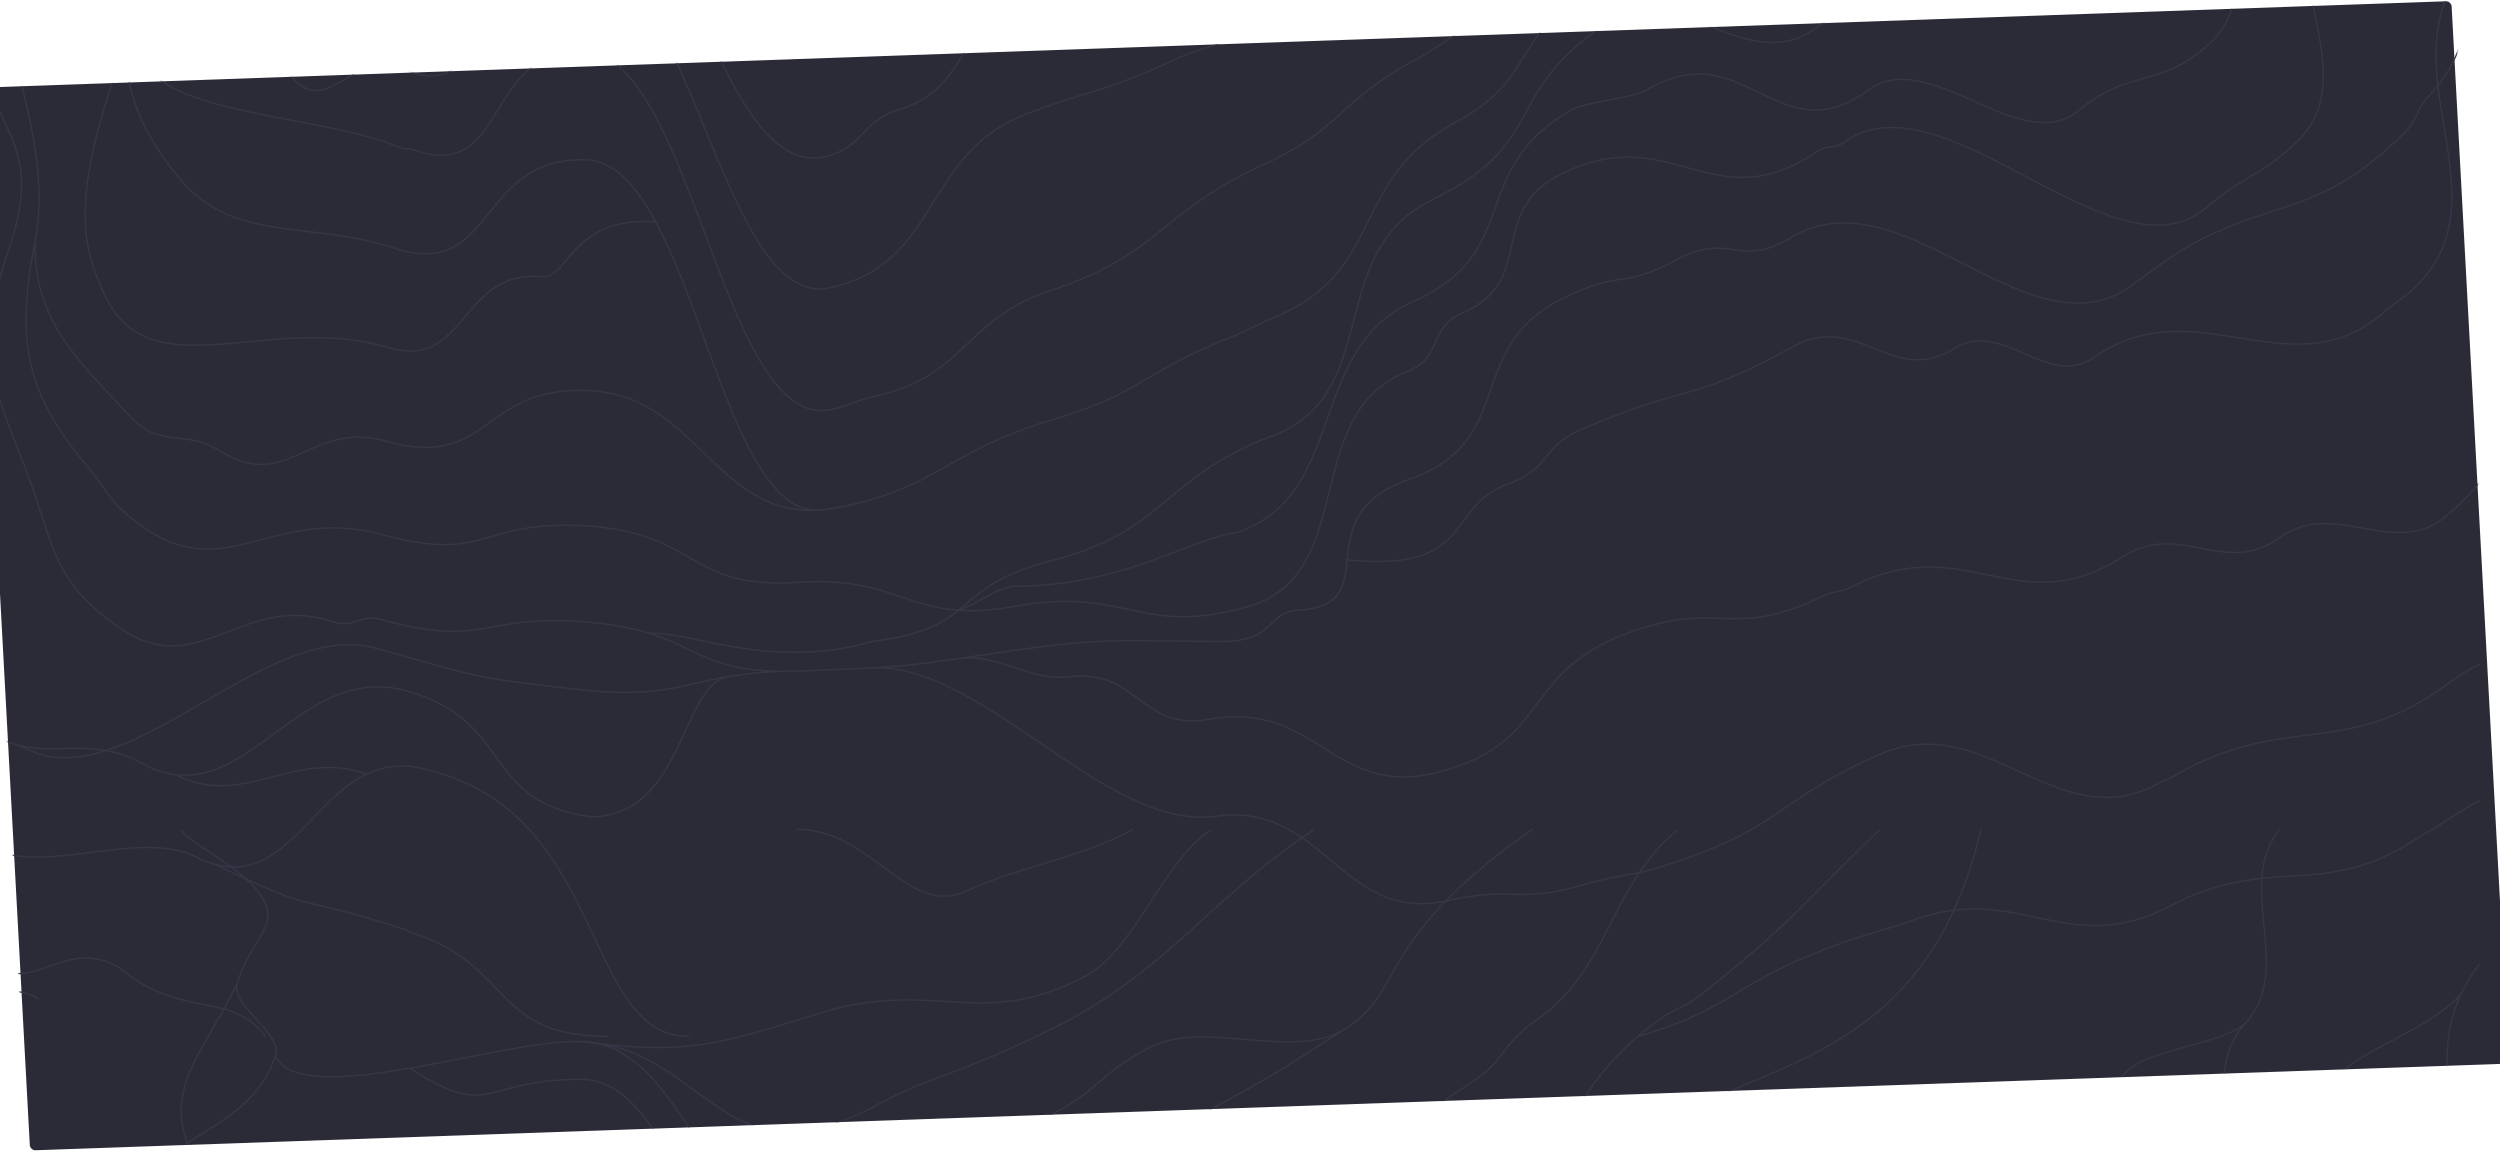 <svg width="1920" height="884" fill="none" xmlns="http://www.w3.org/2000/svg"><rect width="1905.54" height="816.818" rx="4" transform="matrix(.999 -.035 .054 .999 -21 67.537)" fill="#2B2B38"/><mask id="a" style="mask-type:alpha" maskUnits="userSpaceOnUse" x="-19" y="1" width="1944" height="883"><rect width="1905.79" height="816.623" rx="4" transform="matrix(.999 -.035 .048 .999 -18.479 67.504)" fill="#2B2B38"/></mask><g mask="url(#a)" fill="#363647"><path d="M91.693 743.209l.321-.384-.033-.027-.037-.022-.25.433zm217.642-29.804l-.155.475.001.001.154-.476zm6.968 3.058l.152-.477h-.001l-.151.477zm-165.454-58.188l.222-.448-.222.448zm179.954-66.293l-.15.477.014.005.014.003.122-.485zM1462.12 709.431l.13.481.03-.007.02-.011-.18-.463zm2.65-1.008l.19.465-.19-.465zm201.88-12.608l.24.443-.24-.443zm190.41-52.411l-.28-.417.28.417zm17.41-10.324l.28.413-.28-.413zm-1420.407-5.793l-.067.496.035.004h.034l-.002-.5zm479.263-.377l.069.495-.069-.495zm179.564 64.623l-.11-.487.11.487zm100.62-11.349l.14.481-.14-.481zm71.19-17.392l-.16-.475.16.475zm159.11-83.456l-.21-.457.21.457zm214.23 21.979l-.24-.434.24.434zm11.21-5.18l-.25-.432.25.432zm211.96-71.997l-.3-.401v.001l.3.4zM108.733 586.099l-.241.438.241-.438zm204.283-55.271l-.136.481.136-.481zm508.055-11.068l-.056-.497.056.497zm107.543 32.67l-.086-.493.086.493zm177.646 40.18l-.13-.483.13.483zm143.27-106.099l.17.468-.17-.468zm147.74-27.555l.22.452-.22-.452zm26.64-9.226l-.23-.449.23.449zm206.52-22.196l.27.422-.27-.422zm120.27-14.586l.29.404-.29-.404zm127.65-16.349l.32.385-.32-.385zM288.726 497.877l.133-.482-.133.482zm155.185 31.63l.057-.497-.057.497zM612.21 515.36l.018.5-.018-.5zm166.949-65.142v-.5h-.028l-.028.004.056.496zm377.731-78.016l-.17-.469.17.469zm60.64-43.76l-.19-.461.19.461zm160.31-62.627l.24.439-.24-.439zm123.07 1.834l.27.423-.27-.423zm107.5 6.745l-.28-.409.28.409zm223.08-35.126l-.33-.374.33.374zm21.54-17.123l.34.368-.34-.368zM8.152 187.062l.475.157-.475-.157zm9.072 166.676l-.464.186.464-.186zm76.627 129.751l.278-.416-.278.416zm160.767-6.223l-.156.475.156-.475zm39.223-1.205l-.131.482.131-.482zm160.24 1.996l-.046.498.046-.498zm320.388 22.123l.072.494-.072-.494zm221.834-31.492l.025.5-.025-.5zm85.987-100.561l-.17-.472.17.472zm121.25-140.633l.21.453-.21-.453zm84.61-28.22l.24.441-.24-.441zm86.96-16.619l.26.428-.26-.428zm264.7 34.695l.31.395-.31-.395zm6.99-4.928l-.31-.394v.001l.31.393zm200.52-111.279l-.36-.352v.001l.36.351zm18.06-27.429l.36.344-.36-.344zm35.9-250.149l-.41-.293.41.293zM26.957 185.317l-.49-.097.49.097zM68 359.368l.382-.322-.382.322zm34.147 39.569l-.311.391.311-.391zm192.131 11.853l.132-.483-.132.483zm158.711-6.655l.036-.499-.036.499zm159.221 43.118l.033.499-.033-.499zm168.044 18.268l.089.492-.089-.492zm178.487.234l-.138-.481h-.001l.139.481zm121.599-180.166l-.18-.465.18.465zm43.32-45.415l.2.459-.2-.459zm73.06-105.218l.23.444-.23-.444zm198.19-18.094l.27.416-.27-.416zm22.39-8.309l.28.412-.28-.412zm277.35 50.774l.32.38-.32-.38zm68.69-49.713l.34.365-.34-.365zm25.62-199.087l-.38-.331.38.331zM99.71 319.637l.365-.34v-.001l-.366.341zm70.459 27.249l-.262.426h.001l.261-.426zm126.219-8.076l.135-.481-.135.481zm156.765-38.742l.026-.499-.026.499zm180.054 91.44l.077.494-.077-.494zm316.551 17.501l.058.497.051-.006.048-.016-.157-.475zm135.472-177.361l-.2-.457.2.457zm121.66-147.233l-.25-.435.25.434zm58.09-15.467l-.26-.43.26.43zm170.42 0l.3.404-.3-.404zm160.86 16.008l.32.384-.32-.384zm101.3-52.052l.34.364-.34-.364zm27.21-168.492l.37.336-.37-.336zM101.002 16.627l.499.042-.499-.042zM69.146 196.38l-.485.122.485-.122zm9.278 25.72l.462-.193-.462.193zm219.62 44.785l.142-.479-.142.479zm118.178-54.444l-.042.499.042-.499zm253.907 280.146l-.063-.496-.039.005-.038.011.14.48zm138.607-62.285l-.123-.485.123.485zm168.216-95.376l-.175-.469.175.469zM1098.93 154.04l.22.449-.22-.449zm5.7-3.13l.22.45v-.001l-.22-.449zM1234.1 18.281l.27.424-.27-.424zm160.93 2.842l-.29-.402.29.402zm66.75-31.835l-.31-.39.31.39zm173.16-88.76l-.35-.357.35.356zM139.164 138.463l-.379.325.379-.325zM301.74 190.28l-.158.475.158-.475zm147.741-67.555l-.009.5.009-.5zm358.902 199.627l-.141-.48.141.48zm135.952-62.969l.183.465-.183-.465zm34.839-15.882l-.192-.462v.001l.192.461zM1117.46 94.199l.23.44-.23-.44zM1219.1-7.62l.27.42-.27-.42zm38.98-39.55l.29.41-.29-.41zM211.376-109.887l-.465-.182-.005.012-.004.012.474.158zm95.529 222.954l-.185.464.185-.464zm11.48 2.284l-.163.473h.001l.162-.473zM447.497 39.29l.003-.5-.003.5zm189.529 275.473l-.091-.492h-.001l.092.492zm36.003-10.738l.106.489h.001l-.107-.489zm133.515-80.739l-.158-.474.158.474zm163.35-96.639l-.21-.453.21.453zm114.976-79.552l-.24-.437.24.438zm46.37-28.831l.26.43-.26-.43zm139.79-153.852l-.3-.399.3.399zm36.55-22.555l.31.393v-.001l-.31-.392zM195.077 25.367l.362-.345-.006-.006-.006-.006-.35.357zM230.37 65.17l-.301.4.301-.4zm75.281-14.28l.232-.444-.232.443zm140.883-82.25v-.5.5zm190.657 252.432l-.105-.488.105.488zM789.644 87.041l.175.469-.175-.469zm110.429-40.253l-.21-.454.21.454zm64.892-24.946l-.227-.446.227.446zM1128.02-88.304l-.27-.42.27.42zm52.18-49.372l.29.41-.29-.41zm-975.64-87.15l.475-.154-.475.154zM446.913-92.064l.002-.5-.002.5zm187.692 212.163l-.118-.486.118.486zm55.177-35.684l.146.478-.146-.478zm97.767-88.798l-.191-.462.191.462zm170.518-80.289l-.243-.436h-.001l.244.436zm74.793-45.99l.26.425-.26-.425zM634.791 34.903l.13.483-.13-.483zm165.461-96.782l.206.455-.206-.456zm81.866-54.336l.235.441-.235-.441zM632.769-55.75l-.139-.48.139.48zm76.372-33.329l-.18-.466.18.466zm99.731-42.374l-.22-.449.22.449zm-178.123-11.763l-.147-.478.147.478zm203.229-28.31l.234.442-.234-.442zm-91.595-65.324l-.212-.453.212.453zm-6.403 705.056a.5.5 0 00.265.965l-.265-.965zm-751.464 306.65c3.333 2.336 4.836 3.116 6.344 3.881 1.477.75 2.954 1.481 6.27 3.732l.561-.828c-3.361-2.281-4.877-3.034-6.379-3.796-1.47-.746-2.933-1.503-6.222-3.808l-.574.819zm11.477-19.001c3.93 2.738 7.02 4.226 9.704 5.071 2.683.845 4.937 1.039 7.158 1.211 2.221.172 4.404.323 7.025 1.061 2.619.736 5.694 2.064 9.658 4.61l.54-.841c-4.031-2.589-7.196-3.964-9.927-4.732-2.73-.768-5.006-.923-7.219-1.095-2.214-.172-4.369-.359-6.935-1.168-2.566-.808-5.566-2.244-9.432-4.938l-.572.821zm-9.854-17.421c10.257 7.413 19.308 9.878 27.8 9.772 8.47-.106 16.347-2.772 24.231-5.537 7.907-2.773 15.822-5.646 24.471-6.271 8.628-.624 18.004.989 28.802 7.243l.5-.865c-10.969-6.354-20.544-8.014-29.374-7.376-8.807.637-16.852 3.563-24.73 6.325-7.9 2.771-15.63 5.377-23.912 5.481-8.259.104-17.103-2.283-27.203-9.582l-.585.81zm105.233 5.158c24.136 20.212 45.631 24.544 64.341 28.267 18.7 3.721 34.512 6.822 47.632 24.403l.801-.598c-13.373-17.92-29.553-21.068-48.238-24.786-18.676-3.716-39.96-8.01-63.894-28.053l-.642.767zm74.188-79.18c40.448 19.779 54.934 25.188 70.042 29.133 15.085 3.939 30.717 6.402 73.578 20.335l.31-.951c-42.899-13.945-58.602-16.426-73.635-20.352-15.009-3.918-29.421-9.291-69.856-29.064l-.439.899zm143.621 49.469c2.095.678 2.727 1.083 3.365 1.483.706.442 1.417.878 3.605 1.575l.303-.953c-2.105-.67-2.74-1.07-3.376-1.469-.703-.441-1.409-.882-3.589-1.588l-.308.952zm6.97 3.058c39.004 12.43 54.143 32.204 70.875 48.982 8.374 8.395 17.152 16.043 29.509 21.584 12.356 5.54 28.253 8.958 50.849 8.958v-1c-22.495 0-38.244-3.402-50.439-8.87-12.194-5.468-20.872-13.017-29.211-21.379-16.691-16.735-32.001-36.711-71.279-49.228l-.304.953zm-331.627-69.061c10.889 7.301 23.847 10.16 37.844 10.727 13.993.567 29.069-1.156 44.21-3.055 15.158-1.901 30.38-3.978 44.726-4.141 14.345-.162 27.766 1.59 39.323 7.314l.444-.896c-11.757-5.824-25.358-7.581-39.778-7.417-14.418.163-29.706 2.25-44.84 4.148-15.149 1.9-30.146 3.611-44.045 3.048-13.895-.563-26.648-3.399-37.327-10.559l-.556.831zm166.103 10.845c20.251 10.035 36.352 9.203 50.433 2.681 14.034-6.5 26.024-18.638 38.105-31.091 12.11-12.483 24.32-25.291 38.849-33.314 14.495-8.004 31.305-11.245 52.639-4.54l.3-.954c-21.61-6.792-38.703-3.51-53.423 4.618-14.685 8.11-27.002 21.041-39.083 33.493-12.108 12.481-23.972 24.472-37.807 30.88-13.787 6.386-29.57 7.241-49.569-2.669l-.444.896zm180.054-66.256c67.393 16.85 96.527 67.649 119.018 114.404 11.231 23.348 20.827 45.739 32.709 62.267 11.903 16.557 26.164 27.325 46.753 27.325v-1c-20.151 0-34.147-10.503-45.941-26.909-11.815-16.434-21.355-38.697-32.62-62.117-22.504-46.781-51.81-97.972-119.676-114.94l-.243.97zm927.539 203.976c42.61-12.304 60.97-24.836 84.98-38.828 23.99-13.975 53.69-29.448 119.05-47.703l-.27-.963c-65.45 18.278-95.22 33.786-119.28 47.802-24.03 13.998-42.28 26.466-84.76 38.731l.28.961zm204.08-86.549c.64-.257.97-.376 1.31-.496.34-.122.68-.246 1.35-.51l-.37-.929c-.65.258-.99.377-1.32.497-.34.123-.69.247-1.34.511l.37.927zm2.66-1.006c42.01-16.756 72.25-9.44 102.13-3.136 29.91 6.31 59.45 11.597 99.8-9.494l-.47-.886c-40.03 20.925-69.27 15.699-99.12 9.401-29.89-6.304-60.4-13.692-102.71 3.186l.37.929zm201.93-12.63c39.07-20.441 68.18-21.325 96.79-23.195 28.64-1.873 56.75-4.738 93.65-29.243l-.55-.833c-36.69 24.364-64.6 27.21-93.17 29.078-28.61 1.87-57.91 2.758-97.19 23.307l.47.886zm190.44-52.437c3.83-2.54 6.25-3.813 8.69-5.104 2.44-1.296 4.89-2.61 8.73-5.224l-.56-.826c-3.8 2.584-6.21 3.878-8.64 5.167-2.44 1.295-4.9 2.585-8.77 5.153l.55.834zm17.42-10.328c10.44-7.112 20.33-13.057 29.79-18.138l-.47-.881c-9.5 5.098-19.41 11.061-29.88 18.193l.56.826zM133.771 594.942c26.678 13.925 49.683 8.874 72.957 2.914 23.291-5.963 46.839-12.828 74.89-2.886l.334-.943c-28.382-10.058-52.228-3.091-75.472 2.861-23.259 5.956-45.929 10.904-72.246-2.833l-.463.887zm536.382-81.502c20.889-1.019 42.544 6.27 64.615 17.649 22.071 11.379 44.5 26.818 66.945 42.049 22.43 15.222 44.875 30.236 66.929 40.718 22.054 10.482 43.774 16.459 64.753 13.549l-.138-.991c-20.7 2.872-42.211-3.017-64.186-13.461-21.974-10.444-44.356-25.414-66.797-40.642-22.426-15.22-44.912-30.698-67.048-42.111-22.134-11.412-43.976-18.79-65.121-17.758l.048.998zm263.242 113.965c41.957-5.821 65.927 14.913 89.895 34.905 11.97 9.987 23.96 19.802 38.17 25.921 14.23 6.128 30.67 8.543 51.54 3.79l-.22-.975c-20.66 4.706-36.88 2.311-50.92-3.734-14.06-6.053-25.94-15.772-37.93-25.77-23.949-19.977-48.234-41.016-90.673-35.128l.138.991zM1113 692.021c24.53-5.589 37.52-4.956 50.46-4.658 12.98.3 25.89.262 50.19-6.698l-.28-.962c-24.17 6.925-36.97 6.959-49.89 6.661-12.96-.3-26.05-.935-50.7 4.682l.22.975zm100.65-11.356c17.57-5.038 26.66-6.509 35.71-8.159 9.07-1.654 18.08-3.485 35.49-9.24l-.31-.949c-17.36 5.738-26.33 7.558-35.36 9.205-9.06 1.651-18.18 3.129-35.81 8.181l.28.962zm71.2-17.399c42.7-14.108 62.01-25.889 80.9-38.699 18.87-12.789 37.29-26.583 78.26-44.774l-.41-.914c-41.06 18.231-59.54 32.073-78.41 44.86-18.83 12.766-38.06 24.502-80.65 38.578l.31.949zm159.16-83.473c40.08-17.782 74.28-1.511 108.22 13.922 33.89 15.406 67.52 29.973 106.06 8.035l-.49-.869c-38.05 21.659-71.23 7.35-105.15-8.076-33.87-15.4-68.5-31.917-109.05-13.926l.41.914zm214.28 21.957c2.49-1.419 4.01-1.975 5.54-2.542 1.55-.576 3.11-1.163 5.67-2.64l-.5-.865c-2.49 1.436-3.99 2-5.52 2.567-1.55.575-3.12 1.152-5.68 2.611l.49.869zm11.21-5.182c43.35-25.062 76.2-28.013 108.3-32.213 32.15-4.204 63.51-9.661 103.71-39.818l-.6-.799c-40 30.006-71.17 35.431-103.23 39.626-32.11 4.199-65.14 7.166-108.68 32.339l.5.865zm212.01-72.03c8.63-6.471 16.08-10.643 22.99-13.795l-.41-.91c-6.98 3.18-14.49 7.389-23.18 13.904l.6.801zM-15.536 556.33c20.067 18.48 39.285 19.448 59.358 19.113 20.065-.335 40.947-1.96 64.67 11.094l.482-.876c-23.996-13.205-45.158-11.552-65.169-11.218-20.002.334-38.888-.637-58.663-18.848l-.678.735zm124.028 30.207c19.73 10.855 37.04 11.27 53.24 6.151 16.164-5.107 31.208-15.719 46.429-26.853 30.507-22.316 61.766-46.733 104.719-34.526l.273-.962c-43.498-12.362-75.167 12.432-105.582 34.681-15.24 11.147-30.156 21.657-46.14 26.707-15.948 5.038-32.974 4.645-52.457-6.074l-.482.876zm204.388-55.228c20.453 5.813 34.17 14.01 44.567 23.203 10.407 9.203 17.502 19.413 24.72 29.312 7.21 9.889 14.54 19.461 25.389 27.267 10.857 7.811 25.207 13.832 46.44 16.692l.133-.992c-21.1-2.841-35.288-8.813-45.989-16.512-10.708-7.704-17.958-17.16-25.165-27.044-7.2-9.874-14.361-20.183-24.866-29.472-10.515-9.298-24.367-17.565-44.956-23.416l-.273.962zm141.185 96.478c35.613-.19 52.886-25.439 65.724-51.347 6.442-13 11.741-26.099 17.716-36.493 5.973-10.389 12.508-17.855 21.29-19.698l-.206-.978c-9.233 1.938-15.959 9.755-21.951 20.178-5.989 10.417-11.358 23.657-17.745 36.547-12.819 25.87-29.846 50.604-64.833 50.791l.005 1zm284.76-121.893c15.101-1.205 27.996 3.216 40.986 7.549 12.969 4.327 26.03 8.564 41.317 6.814l-.113-.994c-15.04 1.722-27.904-2.437-40.888-6.768-12.962-4.324-26.047-8.821-41.382-7.598l.08.997zm82.303 14.363c13.337-1.524 23.355.32 31.714 3.785 8.373 3.471 15.1 8.574 21.872 13.627 6.759 5.043 13.561 10.034 22.021 13.17 8.474 3.141 18.583 4.413 31.965 2.083l-.172-.985c-13.224 2.302-23.153 1.039-31.446-2.036-8.307-3.079-15.003-7.984-21.77-13.033-6.753-5.04-13.58-10.223-22.087-13.75-8.523-3.533-18.713-5.397-32.21-3.855l.113.994zM928.7 552.922c21.058-3.664 37.467-1.612 51.531 3.171 14.08 4.788 25.829 12.315 37.579 19.65 11.74 7.326 23.48 14.459 37.49 18.357 14.03 3.903 30.3 4.558 51.09-1.007l-.26-.966c-20.63 5.523-36.72 4.861-50.56 1.01-13.85-3.855-25.49-10.912-37.23-18.242-11.73-7.322-23.578-14.917-37.787-19.749-14.224-4.837-30.803-6.901-52.025-3.209l.172.985zm177.69 40.171c21.3-5.694 35.8-13.269 46.84-21.926 11.04-8.653 18.6-18.369 26.06-28.291 7.45-9.93 14.79-20.06 25.4-29.635 10.6-9.569 24.49-18.593 45.01-26.262l-.35-.937c-20.63 7.71-34.63 16.798-45.33 26.456-10.69 9.653-18.09 19.866-25.53 29.777-7.45 9.918-14.95 19.54-25.88 28.105-10.92 8.561-25.29 16.083-46.48 21.747l.26.966zm143.31-106.114c35.9-13.41 55.41-12.081 74.66-11.5 9.64.292 19.24.397 30.77-1.636 11.53-2.033 24.98-6.2 42.36-14.435l-.43-.904c-17.31 8.205-30.68 12.34-42.1 14.354-11.43 2.015-20.94 1.913-30.57 1.622-19.29-.583-38.96-1.916-75.04 11.562l.35.937zm147.79-27.571c6.51-3.089 9.87-3.776 13.24-4.495 3.42-.73 6.85-1.492 13.4-4.735l-.45-.897c-6.45 3.196-9.79 3.936-13.16 4.654-3.41.728-6.86 1.435-13.46 4.569l.43.904zm26.64-9.23c42.95-21.214 74.18-13.879 104.91-7.643 15.36 3.118 30.62 5.966 47.12 4.784 16.51-1.183 34.23-6.398 54.54-19.363l-.54-.843c-20.18 12.881-37.74 18.039-54.07 19.209-16.35 1.171-31.49-1.649-46.85-4.767-30.74-6.238-62.28-13.65-105.56 7.726l.45.897zm206.57-22.222c21.75-13.893 41.11-9.937 60.44-6.252 19.33 3.683 38.62 7.09 59.85-8.352l-.59-.808c-20.85 15.169-39.75 11.859-59.07 8.177-19.31-3.68-39.05-7.737-61.17 6.392l.54.843zm120.29-14.604c20.71-15.073 42.45-10.983 64.2-7.142 21.69 3.832 43.38 7.414 63.48-9.226l-.64-.77c-19.7 16.311-40.93 12.851-62.67 9.011-21.68-3.829-43.86-8.04-64.96 7.319l.59.808zm127.68-16.368c11.02-9.121 19.37-17.779 26.02-26.191l-.79-.62c-6.59 8.352-14.9 16.96-25.87 26.041l.64.77zM16.047 573.375c19.413 11.524 40.798 11.019 63.241 4.226 22.432-6.789 45.989-19.88 69.799-33.616 23.831-13.748 47.916-28.143 71.469-37.61 23.55-9.466 46.491-13.972 68.037-8.016l.266-.964c-21.853-6.041-45.04-1.448-68.676 8.052-23.635 9.5-47.794 23.941-71.596 37.672-23.823 13.743-47.284 26.774-69.588 33.525-22.292 6.747-43.358 7.199-62.441-4.128l-.51.859zm272.545-75.016c40.959 11.325 58.636 16.845 76.632 20.725 18.007 3.883 36.341 6.128 78.631 10.92l.113-.994c-42.305-4.794-60.585-7.033-78.533-10.903-17.959-3.873-35.577-9.375-76.576-20.712l-.267.964zm155.263 31.645c41.696 4.728 62.868 1.348 84.101-3.298 21.19-4.637 42.401-10.523 84.258-10.846l-.008-1c-41.974.324-63.279 6.233-84.464 10.869-21.142 4.626-42.203 7.996-83.774 3.281l-.113.994zm590.715-99.544c24.64 2.464 41.72 1.164 54.23-2.468 12.52-3.637 20.42-9.605 26.68-16.42 3.13-3.401 5.84-7.011 8.52-10.631 2.67-3.626 5.3-7.257 8.27-10.737 5.93-6.943 13.2-13.262 24.8-17.533l-.35-.938c-11.79 4.344-19.2 10.783-25.21 17.822-3 3.513-5.65 7.179-8.32 10.792-2.67 3.62-5.36 7.191-8.44 10.548-6.16 6.701-13.91 12.558-26.23 16.137-12.34 3.583-29.28 4.89-53.85 2.433l-.1.995zm122.5-57.789c9.26-3.413 15.45-6.921 20.08-10.511 4.62-3.589 7.68-7.248 10.69-10.921 3.01-3.674 5.96-7.358 10.42-11.076 4.46-3.715 10.43-7.476 19.46-11.26l-.38-.922c-9.11 3.815-15.17 7.624-19.72 11.414-4.54 3.787-7.55 7.544-10.56 11.21-3 3.668-5.99 7.25-10.53 10.765-4.53 3.515-10.62 6.977-19.81 10.363l.35.938zm60.65-43.768c42.86-17.955 62.53-22.453 81.71-28.044 19.21-5.6 37.87-12.289 78.65-34.605l-.48-.878c-40.72 22.289-59.32 28.946-78.45 34.523-19.16 5.588-38.89 10.101-81.81 28.082l.38.922zm160.36-62.649c24.09-13.187 42.94-5.433 61.79 2.056 9.41 3.738 18.84 7.417 28.85 8.289 10.05.875 20.66-1.072 32.46-8.527l-.53-.845c-11.62 7.338-22.01 9.231-31.84 8.376-9.85-.857-19.14-4.477-28.57-8.223-18.83-7.48-38.1-15.436-62.64-2.004l.48.878zm123.1 1.818c18.08-11.429 35.83-3.647 53.74 4.083 17.81 7.686 35.79 15.323 53.78 2.648l-.57-.818c-17.47 12.308-34.9 4.98-52.81-2.748-17.81-7.684-36.08-15.765-54.67-4.01l.53.845zm107.52 6.731c38.52-27.135 76.41-20.27 113.69-14.382 37.25 5.883 73.89 10.784 109.43-20.78l-.66-.747c-35.16 31.225-71.35 26.423-108.61 20.539-37.23-5.88-75.53-12.847-114.42 14.552l.57.818zm223.12-35.162c4.79-4.253 7.79-6.349 10.78-8.473 3.01-2.133 6.01-4.291 10.77-8.655l-.68-.737c-4.72 4.324-7.68 6.456-10.66 8.576-3.01 2.13-6.04 4.251-10.87 8.542l.66.747zm21.55-17.128c38.02-34.852 32.01-77.796 24.75-121.574-7.27-43.858-15.79-88.558 16.54-127.563l-.77-.638c-32.67 39.413-24.01 84.607-16.75 128.364 7.27 43.836 13.13 86.227-24.45 120.674l.68.737zM-16.197 16.63c.219 41.492 13.254 62.985 22.656 84.611 4.698 10.805 8.491 21.64 9.372 35.051.88 13.413-1.15 29.438-8.153 50.613l.949.314c7.032-21.263 9.093-37.42 8.202-50.993-.892-13.575-4.734-24.531-9.452-35.383-9.43-21.689-22.356-42.975-22.574-84.218l-1 .005zM7.678 186.905C-4.8 224.61-9.657 248.555-7.812 272.004c1.842 23.435 10.378 46.33 24.572 81.92l.929-.371c-14.205-35.617-22.676-58.37-24.505-81.627-1.828-23.244 2.977-47.033 15.443-84.707l-.95-.314zm9.082 167.019c6.096 15.279 10.387 28.658 14.284 40.736 3.896 12.073 7.401 22.86 11.921 32.92 9.057 20.154 22.175 37.365 50.609 56.325l.555-.832c-28.291-18.865-41.279-35.935-50.251-55.903-4.494-10.001-7.984-20.735-11.882-32.817-3.896-12.076-8.197-25.485-14.307-40.8l-.929.371zm76.814 129.981c14.782 9.858 28.061 13.013 40.723 12.527 12.64-.486 24.634-4.602 36.833-9.22 24.427-9.247 49.751-20.523 83.332-9.471l.313-.95c-33.969-11.179-59.629.261-83.999 9.486-12.199 4.618-24.057 8.677-36.518 9.155-12.44.478-25.513-2.612-40.13-12.359l-.554.832zm160.888-6.164c4.782 1.573 8.463 1.96 11.6 1.725 3.133-.236 5.696-1.092 8.215-1.959 2.525-.869 5.003-1.747 8.041-2.094 3.03-.346 6.638-.164 11.392 1.13l.263-.965c-4.861-1.323-8.598-1.52-11.769-1.159-3.163.361-5.742 1.278-8.253 2.143-2.518.866-4.973 1.681-7.964 1.906-2.986.225-6.534-.138-11.212-1.677l-.313.95zm39.248-1.198c40.957 11.143 59.959 9.691 79.304 6.418 19.275-3.26 38.832-8.311 81.021-4.406l.092-.996c-42.334-3.918-62.009 1.157-81.279 4.416-19.201 3.248-38.057 4.709-78.875-6.397l-.263.965zm160.325 2.012c41.579 3.841 60.125 13.894 78.769 22.633 9.338 4.377 18.714 8.431 31.003 11.196 12.288 2.765 27.468 4.237 48.421 3.476l-.036-1c-20.889.759-35.98-.71-48.165-3.451-12.184-2.742-21.483-6.76-30.799-11.126-18.664-8.749-37.341-18.866-79.101-22.724l-.092.996zm158.193 37.305c84.071-3.059 79.087-3.043 162.313-15.186l-.144-.989c-83.199 12.138-78.177 12.119-162.205 15.175l.036 1zm162.313-15.186c77.473-11.306 85.241-7.588 164.52-7.588v-1c-79.238 0-87.1-3.721-164.664 7.599l.144.989zm164.52-7.588c10.075 0 17.312-1.428 22.856-3.606 5.547-2.179 9.371-5.099 12.626-8.038 6.519-5.885 10.65-11.687 21.785-12.254l-.051-.999c-11.575.59-16.008 6.736-22.404 12.511-3.203 2.891-6.924 5.729-12.322 7.849-5.401 2.123-12.509 3.537-22.49 3.537v1zm57.267-23.898c17.752-.904 26.992-5.869 32.042-13.398 5.01-7.469 5.81-17.373 6.98-27.865 1.17-10.544 2.71-21.774 9.05-32.168 6.34-10.377 17.5-19.979 38.05-27.158l-.33-.944c-20.71 7.236-32.09 16.963-38.57 27.581-6.47 10.602-8.02 22.036-9.19 32.578-1.18 10.594-1.98 20.2-6.82 27.419-4.81 7.159-13.67 12.06-31.263 12.956l.051.999zm86.122-100.589c21.43-7.488 34.66-17.666 43.7-29.343 9.03-11.663 13.86-24.793 18.56-38.109 4.7-13.335 9.27-26.855 17.76-39.441 8.48-12.57 20.89-24.222 41.28-33.759l-.42-.906c-20.55 9.61-33.1 21.38-41.68 34.106-8.58 12.711-13.19 26.36-17.89 39.667-4.7 13.326-9.49 26.31-18.4 37.829-8.91 11.506-21.96 21.58-43.24 29.012l.33.944zm121.3-140.652c22.2-10.386 32.48-11.626 42.63-13.171 10.23-1.557 20.31-3.422 42.01-15.061l-.47-.881c-21.6 11.58-31.57 13.412-41.69 14.953-10.21 1.553-20.59 2.813-42.9 13.254l.42.906zm84.64-28.232c10.07-5.406 18.05-7.652 24.96-8.365 6.91-.713 12.78.106 18.67.873 5.88.765 11.79 1.477 18.69.492 6.91-.985 14.79-3.664 24.66-9.632l-.52-.856c-9.77 5.912-17.53 8.535-24.28 9.498-6.76.964-12.54.272-18.42-.494-5.88-.764-11.86-1.603-18.9-.876-7.06.728-15.16 3.021-25.33 8.479l.47.881zm86.98-16.632c21.6-13.06 43.85-13.585 66.39-7.96 22.57 5.632 45.36 17.414 68.02 28.934 22.63 11.505 45.12 22.752 66.98 27.213 21.89 4.467 43.18 2.137 63.36-13.525l-.61-.79c-19.91 15.445-40.88 17.758-62.55 13.335-21.7-4.429-44.07-15.606-66.73-27.125-22.62-11.504-45.53-23.347-68.22-29.012-22.72-5.67-45.27-5.161-67.16 8.074l.52.856zm264.75 34.662c1.64-1.272 2.55-1.848 3.46-2.431.93-.592 1.86-1.19 3.53-2.499l-.62-.786c-1.63 1.281-2.53 1.86-3.45 2.442-.92.591-1.86 1.185-3.53 2.484l.61.79zm6.99-4.93c42.35-33.188 73.51-41.826 103.58-51.754 30.13-9.943 59.12-21.172 96.98-59.567l-.71-.702c-37.71 38.243-66.55 49.406-96.58 59.319-30.08 9.929-61.39 18.611-103.89 51.917l.62.787zm200.56-111.321c5.49-5.556 7.37-9.679 9.22-13.787 1.82-4.068 3.6-8.117 8.85-13.649l-.72-.688c-5.37 5.655-7.2 9.826-9.04 13.928-1.83 4.062-3.66 8.06-9.02 13.493l.71.703zm18.07-27.436c37.25-39.23 30.42-80.235 22.26-122.122-8.17-41.922-17.66-84.725 13.68-128.078l-.81-.586c-31.63 43.753-22.01 86.995-13.85 128.856 8.16 41.897 14.87 82.413-22 121.242l.72.688zm35.94-250.199c1.38-1.907 2.29-3.168 3.02-4.195l-.81-.579c-.73 1.023-1.64 2.28-3.02 4.187l.81.587zM-16.197-89.079c0 43.28 14.953 90.408 27.737 137.39 12.797 47.031 23.424 93.926 14.927 136.909l.98.194c8.55-43.242-2.15-90.351-14.942-137.365C-.3.986-15.197-45.971-15.197-89.08h-1zM26.467 185.22c-7.573 38.346-9.412 67.573-3.278 94.424 6.134 26.856 20.232 51.28 44.428 80.045l.765-.643c-24.14-28.7-38.133-52.982-44.219-79.625-6.087-26.649-4.278-55.714 3.285-94.007l-.981-.194zm41.15 174.469c7.956 9.464 11.6 15.447 15.737 21.068 4.142 5.627 8.725 10.811 18.482 18.571l.622-.782c-9.691-7.709-14.213-12.83-18.299-18.382-4.09-5.556-7.796-11.624-15.777-21.118l-.765.643zm34.219 39.639c17.658 14.043 33.039 20.326 47.569 22.199 14.52 1.87 28.145-.67 42.263-4.193 28.244-7.048 58.539-18.036 102.479-6.062l.263-.965c-44.24-12.055-74.808-.974-102.984 6.057-14.092 3.516-27.566 6.017-41.893 4.171-14.317-1.845-29.531-8.037-47.075-21.989l-.622.782zm192.311 11.944c20.405 5.561 35.281 7.551 47.443 7.491 12.166-.059 21.591-2.169 31.078-4.776 18.933-5.201 38.163-12.396 80.285-9.354l.072-.997c-42.308-3.055-61.683 4.184-80.622 9.387-9.449 2.596-18.777 4.682-30.818 4.74-12.046.059-26.829-1.911-47.175-7.456l-.263.965zm158.806-6.639c41.599 3.004 60.448 15.103 79.373 25.806 9.478 5.36 18.994 10.381 31.38 13.714 12.387 3.332 27.618 4.969 48.537 3.599l-.066-.998c-20.833 1.364-35.951-.269-48.211-3.567-12.26-3.298-21.687-8.269-31.147-13.619-18.951-10.717-37.962-22.911-79.794-25.932l-.072.997zm159.29 43.119c41.995-2.754 63.175 5.535 84.273 12.663 10.563 3.569 21.123 6.853 34.246 8.3 13.123 1.447 28.79 1.055 49.581-2.702l-.178-.984c-20.714 3.743-36.282 4.127-49.294 2.692-13.012-1.435-23.488-4.69-34.035-8.253-21.123-7.137-42.459-15.481-84.659-12.714l.066.998zm168.1 18.261c42.243-7.635 66.121-1.646 89.816 3.298 23.752 4.956 47.291 8.852 88.72-3.076l-.277-.961c-41.219 11.868-64.58 7.994-88.238 3.058-23.715-4.948-47.755-10.974-90.199-3.303l.178.984zm178.536.222c42.851-12.329 52.721-49.587 62.181-87.474 9.49-37.988 18.58-76.619 59.46-92.706l-.36-.931c-41.44 16.305-50.61 55.518-60.07 93.395-9.48 37.978-19.26 74.606-61.487 86.755l.276.961zm121.641-180.18c7.25-2.851 11.85-6.378 15.11-10.274 3.25-3.886 5.14-8.117 6.99-12.313 1.86-4.209 3.67-8.383 6.77-12.277 3.09-3.884 7.47-7.508 14.47-10.558l-.4-.917c-7.14 3.11-11.65 6.831-14.85 10.853-3.19 4.011-5.06 8.303-6.91 12.495-1.85 4.206-3.69 8.313-6.84 12.076-3.14 3.753-7.6 7.187-14.7 9.984l.36.931zm43.34-45.422c14.14-6.167 22.42-14.105 27.72-23.004 5.28-8.88 7.57-18.689 9.78-28.531 2.22-9.864 4.37-19.763 9.34-28.968 4.96-9.185 12.74-17.697 26.25-24.73l-.46-.887c-13.69 7.122-21.61 15.776-26.67 25.142-5.04 9.347-7.22 19.387-9.43 29.224-2.22 9.859-4.48 19.515-9.67 28.238-5.18 8.705-13.29 16.509-27.26 22.599l.4.917zm73.09-105.233c21.52-11.199 39.56-14.554 55.78-14.143 16.24.412 30.67 4.596 45 8.521 14.32 3.92 28.54 7.581 44.25 6.862 15.73-.72 32.92-5.824 53.2-19.362l-.55-.831c-20.16 13.45-37.17 18.483-52.69 19.194-15.54.711-29.62-2.906-43.94-6.828-14.31-3.917-28.86-8.14-45.24-8.555-16.4-.416-34.61 2.981-56.27 14.255l.46.887zm198.23-18.122c2.52-1.677 4.51-2.589 6.25-3.128 1.74-.54 3.23-.712 4.76-.892 1.53-.18 3.1-.368 4.93-.958 1.83-.591 3.9-1.577 6.46-3.335l-.56-.824c-2.5 1.713-4.48 2.651-6.21 3.207-1.72.557-3.21.737-4.74.917-1.53.18-3.1.359-4.94.93-1.84.571-3.92 1.529-6.5 3.252l.55.831zm22.4-8.313c18.96-13.03 41.27-12.698 65.29-5.712 24.02 6.988 49.64 20.605 75.14 34.016 25.46 13.397 50.81 26.592 74.2 32.653 23.41 6.065 44.97 5.01 62.76-10.215l-.65-.76c-17.45 14.929-38.61 16.028-61.86 10.007-23.26-6.026-48.49-19.159-73.99-32.57-25.47-13.396-51.18-27.069-75.32-34.091-24.15-7.026-46.83-7.426-66.13 5.848l.56.824zm277.39 50.742c14.95-12.794 24.9-18.459 34.73-24.307 9.85-5.861 19.57-11.898 33.98-25.421l-.68-.73c-14.35 13.456-24 19.452-33.81 25.291-9.84 5.852-19.85 11.554-34.87 24.407l.65.76zm68.71-49.728c28.72-26.945 22.09-62.412 14.92-98.145-7.2-35.852-14.96-71.984 10.73-100.975l-.75-.663c-26.07 29.427-18.14 66.11-10.96 101.835 7.2 35.842 13.64 70.709-14.62 97.218l.68.73zm25.65-199.12c11.62-13.11 31.3-23.399 50.98-33.868 19.62-10.437 39.22-21.054 50.41-34.818l-.77-.631c-11.04 13.575-30.44 24.1-50.11 34.566-19.61 10.435-39.5 20.812-51.26 34.088l.75.663zM26.458 185.306c-1.334 60.584 32.082 90.792 72.885 134.671l.732-.681c-40.881-43.964-73.94-73.866-72.618-133.968l-1-.022zm72.885 134.671c5.976 6.429 11.535 10.223 16.99 12.574 5.451 2.349 10.771 3.245 16.24 3.911 10.932 1.332 22.498 1.753 37.334 10.85l.523-.852c-15.054-9.231-26.846-9.664-37.736-10.99-5.443-.663-10.649-1.546-15.965-3.837-5.311-2.289-10.759-5.995-16.654-12.336l-.732.68zm70.565 27.335c12.925 7.922 23.688 10.369 33.484 9.803 9.778-.564 18.544-4.129 27.458-8.132 17.837-8.01 36.381-17.82 65.403-9.691l.27-.963c-29.412-8.239-48.272 1.744-66.083 9.742-8.91 4.001-17.528 7.493-27.106 8.046-9.56.552-20.123-1.824-32.904-9.657l-.522.852zm126.345-8.02c20.331 5.695 35.084 5.849 47.098 2.909 12.008-2.938 21.23-8.956 30.494-15.501 9.275-6.552 18.584-13.625 30.837-18.797 12.24-5.167 27.434-8.442 48.445-7.335l.052-.999c-21.15-1.114-36.497 2.182-48.886 7.412-12.376 5.225-21.784 12.374-31.025 18.902-9.252 6.536-18.343 12.456-30.155 15.347-11.805 2.888-26.378 2.761-46.59-2.901l-.27.963zm156.874-38.724c41.547 2.192 65.606 26.895 89.788 50.22 24.161 23.306 48.443 45.225 90.34 41.217l-.095-.995c-41.407 3.96-65.392-17.638-89.551-40.942-24.139-23.284-48.455-48.284-90.43-50.499l-.052.999zm326.032 150.15c41.845 0 76.129-9.331 104.154-19.15 13.995-4.903 26.472-9.944 37.492-13.983 11.045-4.048 20.65-7.098 29.011-8.079l-.116-.993c-8.489.995-18.191 4.084-29.239 8.133-11.074 4.059-23.479 9.074-37.479 13.978-27.967 9.798-62.133 19.094-103.823 19.094v1zm170.756-41.234c42.9-14.177 56.315-49.682 69.255-85.939 12.96-36.315 25.45-73.383 66.27-91.44l-.41-.914c-41.27 18.257-53.87 55.777-66.8 92.018-12.96 36.3-26.243 71.318-68.629 85.325l.314.95zm135.525-177.379c21.52-9.517 34.84-20.602 43.97-32.624 9.12-12.013 14.04-24.933 18.8-38.055 4.76-13.136 9.36-26.47 17.83-39.432 8.47-12.951 20.82-25.546 41.1-37.145l-.5-.868c-20.41 11.674-32.87 24.376-41.43 37.466-8.55 13.078-13.19 26.527-17.94 39.638-4.76 13.124-9.64 25.912-18.66 37.791-9.01 11.869-22.19 22.856-43.58 32.315l.41.914zm121.69-147.256c2.77-1.581 7.06-2.928 12.15-4.16 5.09-1.231 10.93-2.336 16.78-3.449 5.85-1.112 11.71-2.233 16.81-3.493 5.09-1.257 9.48-2.664 12.36-4.368l-.51-.861c-2.74 1.623-7 3.003-12.09 4.258-5.07 1.253-10.9 2.368-16.76 3.482-5.84 1.112-11.71 2.221-16.82 3.458-5.11 1.234-9.51 2.608-12.41 4.264l.49.869zm58.1-15.47c18.61-11.005 34.11-13.303 48-11.39 13.92 1.915 26.24 8.06 38.51 14.033 12.24 5.96 24.42 11.753 37.95 12.815 13.56 1.065 28.41-2.621 46.01-15.485l-.59-.807c-17.44 12.748-32.06 16.339-45.34 15.295-13.31-1.045-25.33-6.746-37.59-12.718-12.24-5.958-24.71-12.183-38.81-14.124-14.13-1.946-29.86.41-48.65 11.52l.51.86zm170.47-.027c11.33-8.293 24.24-9.224 37.98-6.467 13.76 2.76 28.28 9.203 42.8 15.59 14.49 6.375 28.99 12.695 42.59 15.125 13.63 2.434 26.44.979 37.51-8.26l-.64-.768c-10.77 8.99-23.25 10.445-36.69 8.044-13.47-2.406-27.85-8.67-42.36-15.056-14.49-6.374-29.12-12.87-43.01-15.656-13.9-2.79-27.13-1.875-38.77 6.64l.59.808zm160.88 15.988c19.92-16.628 35.67-20.698 51.25-25.072 15.61-4.386 31.03-9.076 50.07-27l-.69-.728c-18.87 17.761-34.1 22.396-49.65 26.765-15.6 4.38-31.53 8.495-51.62 25.267l.64.768zm101.32-52.072c24.89-23.427 20.24-53.302 15.2-83.31-5.06-30.106-10.52-60.355 12.04-85.21l-.74-.672c-22.94 25.271-17.33 56.048-12.29 86.048 5.06 30.095 9.55 59.404-14.9 82.416l.69.728zm27.24-168.52c19.06-20.998 16.77-47.342 14.17-73.713-2.61-26.455-5.52-52.941 11.78-74.762l-.79-.621c-17.59 22.191-14.58 49.12-11.98 75.481 2.6 26.446 4.8 52.321-13.92 72.943l.74.672zM100.523 16.485c-8.326 28.08-19.811 59.13-27.443 90.067-7.637 30.955-11.453 61.924-4.42 89.949l.97-.244c-6.973-27.786-3.203-58.563 4.42-89.466 7.629-30.92 19.075-61.84 27.432-90.022l-.959-.284zM68.661 196.501c2.703 10.763 5.049 15.603 9.302 25.79l.922-.385c-4.261-10.209-6.573-14.973-9.254-25.649l-.97.244zm9.301 25.79c8.524 20.465 20.71 31.808 35.69 37.701 14.948 5.88 32.627 6.311 52.1 5.078 39.009-2.472 85.289-11.612 132.15 2.294l.284-.959c-47.085-13.973-93.66-4.794-132.497-2.333-19.45 1.232-36.941.784-51.671-5.011-14.7-5.782-26.7-16.909-35.132-37.155l-.924.385zm219.939 45.073c15.273 4.536 26.429 3.053 35.545-1.694 9.084-4.73 16.091-12.678 23.113-20.936 7.042-8.282 14.105-16.884 23.339-23.099 9.209-6.198 20.593-10.027 36.282-8.696l.085-.997c-15.921-1.35-27.53 2.54-36.926 8.864-9.371 6.307-16.526 15.03-23.542 23.281-7.037 8.276-13.928 16.07-22.813 20.696-8.852 4.609-19.734 6.096-34.798 1.622l-.285.959zm118.279-54.425c5.51.464 9.64-2.356 13.714-6.593 2.037-2.118 4.085-4.617 6.295-7.272 2.215-2.661 4.601-5.489 7.333-8.293 5.459-5.606 12.293-11.113 21.843-14.943 9.551-3.831 21.848-5.997 38.247-4.877l.068-.997c-16.523-1.129-28.974 1.05-38.688 4.946-9.714 3.896-16.66 9.499-22.187 15.173-2.761 2.835-5.168 5.689-7.385 8.351-2.221 2.669-4.241 5.134-6.247 7.219-4.009 4.17-7.858 6.715-12.909 6.289l-.084.997zm82.53 273.986c7.331-.552 16.79.962 28.14 3.216 11.327 2.249 24.51 5.228 39.206 7.563 29.406 4.672 64.942 6.778 104.213-4.638l-.28-.96c-39.075 11.359-74.45 9.269-103.776 4.61-14.671-2.331-27.809-5.301-39.168-7.556-11.334-2.251-20.923-3.796-28.41-3.232l.075.997zm171.482 6.157c21.175-2.675 35.3-6.597 45.865-11.319 10.57-4.725 17.552-10.24 24.442-16.052 6.887-5.812 13.668-11.906 23.881-17.871 10.211-5.963 23.867-11.803 44.48-17.055l-.247-.969c-20.685 5.27-34.431 11.141-44.737 17.16-10.304 6.018-17.155 12.176-24.022 17.97-6.866 5.793-13.763 11.236-24.206 15.904-10.447 4.67-24.469 8.573-45.582 11.24l.126.992zm138.667-62.297c42.643-10.862 64.205-27.106 85.373-44.44 21.14-17.311 41.865-35.686 82.894-50.951l-.349-.938c-41.201 15.33-62.04 33.805-83.179 51.115-21.111 17.288-42.541 33.434-84.985 44.245l.246.969zm168.267-95.391c43.014-15.999 53.074-51.498 62.634-87.735 9.58-36.29 18.67-73.319 59.39-93.17l-.44-.899c-41.19 20.079-50.35 57.593-59.91 93.814-9.58 36.273-19.55 71.252-62.023 87.052l.349.938zm122.024-180.905c1.51-.738 2.21-1.165 2.89-1.588.67-.413 1.33-.822 2.81-1.541l-.44-.899c-1.51.738-2.21 1.165-2.89 1.589-.67.413-1.33.822-2.81 1.541l.44.898zm5.7-3.13c20.81-10.233 34.45-20.586 44.41-31.14 9.96-10.553 16.23-21.288 22.33-32.243 12.18-21.883 23.73-44.736 62.78-69.271l-.53-.847c-39.27 24.674-50.92 47.713-63.12 69.631-6.1 10.945-12.32 21.587-22.19 32.043-9.87 10.454-23.4 20.74-44.12 30.93l.44.897zm129.52-132.654c28.1-17.664 54.62-7.158 81.08 2.982 26.38 10.112 52.7 19.858 79.88-.161l-.59-.805c-26.69 19.658-52.49 10.168-78.94.032-26.37-10.108-53.38-20.862-81.96-2.895l.53.847zm160.96 2.82c14.4-10.6 24-12.927 33.54-15.41 9.6-2.498 19.12-5.152 33.22-16.436l-.62-.781c-13.95 11.162-23.33 13.77-32.85 16.249-9.59 2.494-19.33 4.86-33.88 15.574l.59.805zm66.76-31.846c35.79-28.618 62.65-34.695 88.79-41.664 26.19-6.984 51.63-14.86 84.41-47.131l-.7-.713c-32.61 32.101-57.87 39.917-83.97 46.877-26.16 6.974-53.19 13.092-89.15 41.85l.62.78zm173.2-88.795c3.74-3.681 10.24-6.827 18.21-9.713 7.95-2.88 17.29-5.473 26.63-8.085 9.34-2.609 18.69-5.236 26.64-8.177 7.93-2.934 14.55-6.209 18.36-10.15l-.72-.695c-3.64 3.766-10.07 6.977-17.99 9.907-7.9 2.924-17.21 5.54-26.56 8.152-9.33 2.609-18.7 5.213-26.7 8.108-7.98 2.889-14.66 6.094-18.57 9.94l.7.713zM100.523 16.485c-11.982 40.41 5.229 83.746 38.262 122.303l.759-.651c-32.934-38.443-49.905-81.43-38.062-121.368l-.959-.284zm38.262 122.303c20.807 24.288 46.092 32.109 73.86 36.451 27.801 4.347 57.988 5.209 88.937 15.516l.316-.949c-31.052-10.341-61.458-11.233-89.098-15.555-27.673-4.327-52.676-12.091-73.256-36.114l-.759.651zm162.797 51.967c19.907 6.629 33.934 5.624 45.077.333 11.113-5.278 19.282-14.788 27.532-24.977 8.271-10.213 16.632-21.122 28.165-29.394 11.511-8.257 26.197-13.895 47.116-13.492l.019-1c-21.133-.407-36.03 5.296-47.718 13.679-11.666 8.368-20.117 19.4-28.359 29.578-8.262 10.204-16.303 19.535-27.184 24.702-10.849 5.153-24.598 6.194-44.332-.378l-.316.949zm147.89-67.53c20.63.394 37.279 17.956 51.957 44.235 14.657 26.241 27.23 60.958 39.794 95.278 12.553 34.293 25.099 68.193 39.692 92.709 14.573 24.481 31.332 39.84 52.369 36.555l-.154-.989c-20.36 3.181-36.799-11.624-51.356-36.078-14.535-24.419-27.049-58.222-39.612-92.541-12.554-34.292-25.156-69.096-39.86-95.422-14.683-26.288-31.58-44.341-52.811-44.747l-.019 1zm183.812 268.777c42.473-6.64 65.743-17.916 88.68-30.547 22.913-12.617 45.46-26.564 86.56-38.624l-.282-.959c-41.222 12.095-63.864 26.099-86.76 38.707-22.872 12.594-46.029 23.818-88.352 30.434l.154.989zm175.239-69.171c33.959-9.96 51.542-19.268 68.858-29.312 17.293-10.032 34.295-20.782 67.137-33.671l-.365-.931c-32.924 12.921-49.988 23.709-67.274 33.737-17.264 10.014-34.774 19.285-68.637 29.218l.281.959zm135.995-62.983c8.542-3.353 13.041-5.568 17.516-7.825 4.465-2.252 8.9-4.543 17.333-8.061l-.385-.922c-8.468 3.532-12.93 5.837-17.398 8.09-4.457 2.248-8.927 4.449-17.431 7.787l.365.931zm34.849-15.886c21.503-8.967 35.813-20.062 46.463-32.358 10.64-12.287 17.61-25.758 24.43-39.435 13.64-27.351 26.72-55.605 67.43-77.53l-.47-.88c-41.01 22.087-54.21 50.605-67.85 77.964-6.82 13.678-13.74 27.045-24.3 39.227-10.54 12.173-24.73 23.179-46.088 32.089l.385.923zM1117.69 94.639c15.56-8.38 26.02-16.562 33.87-24.728 7.86-8.165 13.1-16.3 18.23-24.55 10.24-16.477 20.08-33.494 49.58-52.56l-.54-.84c-29.69 19.19-39.63 36.363-49.89 52.872-5.13 8.243-10.32 16.3-18.1 24.384-7.77 8.082-18.14 16.204-33.62 24.542l.47.88zM1219.37-7.2c11.78-7.623 15.84-13.615 19.82-19.664 3.93-5.993 7.78-12.034 19.18-19.895l-.57-.823c-11.55 7.966-15.48 14.129-19.45 20.169-3.93 5.982-7.9 11.852-19.52 19.373l.54.84zm39-39.56c21.8-15.052 46.42-25.846 71.8-36.463 25.38-10.61 51.52-21.044 76.29-35.365 49.58-28.668 93.65-72.91 115.43-165.335l-.97-.229c-21.72 92.14-65.6 136.16-114.96 164.698-24.7 14.282-50.77 24.688-76.17 35.309-25.38 10.615-50.09 21.444-71.99 36.563l.57.823zM181.45-165.372c-.994 4.596.88 9.341 4.001 14.063 3.127 4.73 7.579 9.546 11.901 14.299 4.34 4.772 8.547 9.48 11.262 14.043 2.716 4.565 3.873 8.874 2.297 12.9l.931.364c1.744-4.454.406-9.111-2.369-13.775-2.776-4.666-7.056-9.448-11.381-14.205-4.343-4.775-8.732-9.526-11.807-14.177-3.079-4.659-4.764-9.11-3.857-13.3l-.978-.212zm29.452 55.329c-10.93 32.777-36.951 47.497-61.13 62.49-24.143 14.972-46.453 30.228-49.268 64.14l.997.083c2.77-33.374 24.649-48.397 48.798-63.373 24.114-14.953 50.488-29.846 61.552-63.024l-.949-.316zM100.504 16.586c-1.58 18.99 5.847 32.683 19.039 42.975 13.161 10.266 32.056 17.15 53.451 22.613 21.399 5.464 45.377 9.526 68.712 14.108 23.352 4.585 46.068 9.693 65.014 17.25l.37-.929c-19.04-7.595-41.837-12.717-65.192-17.303-23.372-4.589-47.294-8.64-68.657-14.095-21.367-5.457-40.093-12.3-53.082-22.433-12.957-10.107-20.207-23.485-18.658-42.103l-.997-.083zm206.216 96.946c1.797.716 2.987 1.072 3.878 1.232.906.164 1.488.122 2.044.072.532-.048 1.025-.102 1.826 0 .813.104 1.956.37 3.754.989l.326-.946c-1.832-.63-3.047-.92-3.953-1.035-.918-.117-1.504-.052-2.043-.004-.515.047-.996.081-1.777-.06-.796-.143-1.916-.472-3.685-1.177l-.37.929zm11.503 2.293c18.108 6.205 30.55 4.519 40.195-1.598 9.597-6.087 16.345-16.52 23.174-27.585 6.853-11.103 13.802-22.87 23.813-31.845 9.985-8.954 23.028-15.137 42.088-15.007l.007-1c-19.316-.132-32.598 6.147-42.763 15.262-10.14 9.093-17.167 21.001-23.995 32.064-6.851 11.1-13.489 21.323-22.86 27.266-9.323 5.913-21.432 7.631-39.335 1.497l-.324.946zm129.27-76.035c10.32.07 19.737 4.597 28.493 12.504 8.761 7.912 16.834 19.186 24.448 32.692 15.23 27.014 28.555 62.832 41.858 98.206 13.292 35.347 26.564 70.256 41.68 95.362 7.558 12.554 15.599 22.696 24.367 29.217 8.782 6.532 18.306 9.438 28.779 7.484l-.184-.984c-10.148 1.895-19.394-.903-27.998-7.302-8.618-6.41-16.579-16.426-24.108-28.93-15.058-25.012-28.298-59.826-41.6-95.199-13.293-35.348-26.646-71.249-41.923-98.345-7.638-13.55-15.775-24.929-24.649-32.943-8.879-8.019-18.522-12.69-29.156-12.762l-.007 1zm189.625 275.465c8.337-1.555 13.249-3.356 18.128-5.211 4.864-1.85 9.687-3.749 17.889-5.53l-.212-.977c-8.28 1.798-13.163 3.72-18.032 5.572-4.854 1.845-9.703 3.623-17.956 5.162l.183.984zm36.018-10.741c34.213-7.457 51.131-22.205 67.743-37.803 16.587-15.573 32.854-31.972 65.823-42.95l-.316-.949c-33.197 11.054-49.604 27.597-66.191 43.17-16.562 15.55-33.319 30.155-67.272 37.555l.213.977zm133.566-80.753c42.85-14.26 63.299-28.975 83.254-44.862 19.925-15.863 39.331-32.869 80.149-51.798l-.421-.907c-40.939 18.985-60.429 36.063-80.35 51.923-19.892 15.836-40.239 30.482-82.948 44.695l.316.949zm163.403-96.66c30.865-14.307 44.815-25.98 58.475-38.198 13.62-12.19 26.92-24.906 56.53-41.37l-.48-.875c-29.72 16.523-43.09 29.302-56.72 41.5-13.6 12.172-27.47 23.781-58.226 38.036l.421.907zm115.005-79.569c11.78-6.545 17.59-10.334 23.36-14.2 5.76-3.861 11.46-7.793 23.03-14.638l-.51-.86c-11.59 6.86-17.32 10.806-23.07 14.666-5.75 3.854-11.54 7.628-23.29 14.158l.48.874zm46.39-28.838c21.75-12.877 36.35-25.156 47.28-37.287 10.93-12.13 18.16-24.099 25.18-36.326 14.03-24.435 27.22-49.966 67.38-80.27l-.61-.798c-40.32 30.434-53.6 56.118-67.64 80.57-7.01 12.215-14.2 24.107-25.05 36.154-10.85 12.047-25.38 24.263-47.05 37.097l.51.86zm139.84-153.883c8.56-6.464 13.44-8.741 18.3-11.077 4.89-2.354 9.76-4.764 18.25-11.484l-.62-.785c-8.42 6.661-13.22 9.035-18.07 11.367-4.88 2.349-9.82 4.659-18.47 11.181l.61.798zm36.55-22.562c69.49-54.984 72.44-64.713 136.26-125.925l-.69-.722c-63.88 61.272-66.75 70.918-136.19 125.863l.62.784zm-1126.4-7.735c-8.899 18.224-18.388 33.443-26.192 47.545-7.793 14.081-13.895 27.034-15.92 40.622-4.06 27.241 8.288 56.817 55.349 103.043l.7-.714c-47.013-46.179-59.045-75.444-55.06-102.181 1.997-13.4 8.022-26.221 15.805-40.285 7.772-14.043 17.304-29.34 26.216-47.592l-.898-.438zm13.225 191.198c9.098 9.532 16.017 18.043 21.616 24.893 5.582 6.83 9.892 12.066 13.738 14.964l.602-.798c-3.726-2.809-7.95-7.927-13.565-14.798-5.599-6.85-12.54-15.388-21.667-24.951l-.724.69zm35.354 39.857c6.168 4.648 12.397 5.173 18.643 3.575 6.207-1.588 12.451-5.278 18.691-9.054 6.269-3.794 12.54-7.679 18.887-9.767 6.324-2.081 12.677-2.365 19.129 1.01l.464-.887c-6.756-3.533-13.403-3.213-19.905-1.073-6.478 2.132-12.857 6.087-19.093 9.861-6.265 3.791-12.382 7.396-18.421 8.941-6.002 1.536-11.907 1.03-17.793-3.404l-.602.798zm75.35-14.237c18.258 9.557 31.092 9.215 41.346 3.162 10.183-6.011 17.718-17.609 25.53-30.249 15.678-25.37 32.603-55.16 74.238-55.106l.001-1c-42.268-.054-59.464 30.293-75.09 55.58-7.841 12.689-15.255 24.05-25.187 29.914-9.862 5.82-22.311 6.268-40.374-3.187l-.464.886zM446.533-30.86c20.677.027 37.815 16.696 53.198 41.739 15.364 25.011 28.86 58.178 42.324 90.846 13.452 32.64 26.874 64.787 42.078 87.664 15.188 22.851 32.302 36.669 53.163 32.173l-.21-.977c-20.2 4.353-36.964-8.946-52.12-31.749-15.138-22.779-28.523-54.825-41.987-87.492-13.452-32.64-26.98-65.893-42.396-90.989-15.396-25.063-32.793-42.188-54.049-42.215l-.001 1zm190.763 252.422c42.865-9.236 60.639-35.297 77.882-62.719 17.242-27.42 33.95-56.183 74.641-71.332l-.349-.938c-41.049 15.283-57.915 44.346-75.139 71.738-17.222 27.389-34.806 53.129-77.245 62.274l.21.977zM789.819 87.51c27.028-10.067 41.518-14.086 55.825-18.615 14.317-4.532 28.423-9.566 54.638-21.652l-.419-.909c-26.178 12.07-40.244 17.089-54.521 21.608-14.287 4.523-28.814 8.553-55.872 18.63l.349.938zm110.463-40.268c15.402-7.097 24.029-9.463 32.603-11.989 8.601-2.533 17.137-5.223 32.308-12.966l-.455-.89c-15.101 7.707-23.576 10.376-32.135 12.897-8.585 2.529-17.269 4.911-32.74 12.04l.419.908zm64.911-24.955c43.127-22.003 63.607-36.45 83.467-51.954 19.84-15.493 39.04-32.018 79.64-58.217l-.55-.84c-40.64 26.23-59.88 42.79-79.71 58.269-19.81 15.466-40.23 29.878-83.302 51.851l.455.891zM1128.3-87.884c14.87-9.592 20.74-16.937 26.49-24.396 5.72-7.418 11.32-14.939 25.7-24.986l-.58-.82c-14.49 10.134-20.17 17.748-25.91 25.195-5.72 7.407-11.5 14.658-26.25 24.166l.55.84zm52.19-49.382c28.15-19.692 42.11-45.576 55.64-71.858 13.54-26.298 26.63-52.983 53.04-74.526l-.64-.775c-26.59 21.696-39.77 48.577-53.29 74.844-13.53 26.282-27.39 51.959-55.33 71.495l.58.82zM138.717-283.813c.757 1.507 2.24 3.14 4.213 4.881 1.983 1.749 4.501 3.642 7.373 5.666 2.874 2.024 6.113 4.186 9.54 6.471 3.429 2.287 7.047 4.698 10.687 7.223 7.281 5.053 14.63 10.555 20.684 16.417 6.06 5.866 10.785 12.059 12.87 18.484l.951-.309c-2.158-6.651-7.017-12.98-13.125-18.894-6.113-5.918-13.515-11.457-20.81-16.519-3.649-2.532-7.275-4.948-10.702-7.233-3.429-2.287-6.658-4.442-9.519-6.458-2.862-2.016-5.346-3.885-7.287-5.598-1.951-1.721-3.314-3.25-3.981-4.58l-.894.449zm65.367 59.142c2.83 8.721-.064 15.102-5.11 23.573-5.044 8.467-12.187 18.939-17.512 35.679l.953.304c5.282-16.606 12.352-26.968 17.418-35.472 5.064-8.499 8.177-15.225 5.202-24.393l-.951.309zm110.36 124.414c15.756 10.222 27.08 15.877 36.422 18.596 9.364 2.724 16.717 2.492 24.511.985 15.554-3.009 32.739-11.04 71.534-10.888l.004-1c-38.923-.153-56.354 7.932-71.728 10.906-7.67 1.483-14.858 1.708-24.041-.963-9.204-2.678-20.431-8.273-36.157-18.474l-.545.838zm132.467 8.693c20.703.084 37.678 14.45 52.799 35.875 15.114 21.414 28.278 49.74 41.402 77.494 13.11 27.727 26.183 54.891 41.101 73.877 14.919 18.988 31.8 29.937 52.51 24.903l-.236-.972c-20.133 4.894-36.655-5.671-51.488-24.549-14.834-18.88-27.86-45.932-40.983-73.686-13.11-27.725-26.314-56.142-41.489-77.643-15.166-21.49-32.4-36.213-53.612-36.299l-.004 1zm187.812 212.149c14.323-3.479 21.222-10.364 28.001-17.381 6.755-6.993 13.383-14.107 27.204-18.311l-.291-.957c-14.086 4.285-20.867 11.57-27.633 18.573-6.743 6.981-13.478 13.694-27.517 17.104l.236.972zm55.205-35.692c28.482-8.671 39.344-25.374 49.894-42.626C750.358 25.039 760.578 7.28 787.74-3.92l-.382-.925c-27.489 11.336-37.853 29.361-48.389 46.59-10.521 17.204-21.217 33.632-49.332 42.191l.291.957zM787.739-3.92c86.11-35.488 89.279-34.922 170.572-80.315l-.488-.873C876.584-39.745 873.46-40.33 787.358-4.845l.381.925zm170.572-80.315c37.997-21.212 37.91-23.071 74.809-46.002l-.53-.85c-36.959 22.97-36.792 24.779-74.766 45.979l.487.873zm74.809-46.002c23.74-14.758 29.32-31.893 44.1-55.795 14.79-23.923 38.92-54.881 99.87-97.596l-.57-.819c-61.05 42.785-85.28 73.838-100.16 97.889-14.88 24.073-20.28 40.876-43.77 55.471l.53.85zm-585.36 9.751c20.709.406 37.66 11.606 52.731 27.953 15.076 16.353 28.209 37.785 41.301 58.547 13.074 20.734 26.113 40.81 40.976 54.328 14.886 13.54 31.659 20.551 52.153 15.044l-.26-.966c-20.066 5.392-36.5-1.428-51.22-14.818-14.745-13.41-27.714-33.364-40.803-54.122-13.072-20.73-26.259-42.255-41.412-58.69-15.159-16.443-32.35-27.862-53.447-28.275l-.019.999zM634.921 35.386c43.048-11.57 64.209-26.64 84.738-43.395 20.5-16.731 40.335-35.11 80.799-53.415l-.412-.911c-40.603 18.368-60.536 36.834-81.019 53.552-20.455 16.694-41.491 31.68-84.366 43.203l.26.966zm165.537-96.81c21.703-9.827 31.73-17.856 41.569-26.217 9.81-8.337 19.419-16.99 40.326-28.133l-.47-.883c-21.008 11.196-30.684 19.909-40.503 28.254-9.791 8.32-19.74 16.29-41.335 26.068l.413.911zm81.895-54.35c10.381-5.535 22.42-7.683 35.309-8.158 12.892-.475 26.591.724 40.289 1.855 13.684 1.13 27.367 2.192 40.167 1.425 12.802-.766 24.762-3.364 35.002-9.583l-.52-.854c-10.05 6.102-21.83 8.678-34.542 9.439-12.718.762-26.33-.293-40.025-1.424-13.68-1.129-27.444-2.335-40.408-1.857-12.966.478-25.174 2.64-35.742 8.274l.47.883zm-671.423 6.113c2.752 5.444 7.642 9.265 14.141 11.808 6.493 2.54 14.62 3.817 23.909 4.161 18.577.69 41.925-2.346 66.42-6.595 24.473-4.245 50.217-9.726 73.449-13.917 23.279-4.199 44.091-7.115 58.892-6.282l.057-.999c-14.935-.84-35.858 2.099-59.127 6.297-23.316 4.206-48.931 9.664-73.442 13.916-24.488 4.248-47.747 7.266-66.212 6.581-9.232-.342-17.235-1.61-23.582-4.093-6.341-2.481-11.002-6.164-13.612-11.328l-.893.451zm236.811-10.825c41.286 2.328 67.299 24.359 93.163 43.025 12.92 9.324 25.812 17.81 40.529 22.493 14.734 4.688 31.271 5.557 51.475-.302l-.278-.96c-20.02 5.805-36.355 4.935-50.893.31-14.556-4.632-27.338-13.035-40.247-22.352-25.793-18.614-52.056-40.865-93.692-43.213l-.057.999zM632.908-55.27c18.66-5.407 28.748-10.265 38.69-15.515 9.925-5.242 19.681-10.861 37.723-17.827l-.36-.933c-18.107 6.991-27.917 12.64-37.83 17.876-9.897 5.226-19.921 10.054-38.501 15.439l.278.96zm76.413-33.342c48.008-18.525 53.595-19.683 99.772-42.393l-.441-.897c-46.132 22.687-51.679 23.831-99.691 42.357l.36.933zm99.772-42.393c43.423-21.343 73.454-46.269 102.703-72.469 29.251-26.203 57.703-53.66 98.014-80.145l-.55-.836c-40.389 26.537-68.908 54.058-98.131 80.236-29.227 26.179-59.177 51.034-102.477 72.317l.441.897zM447.705-120.49c40.565 5.237 66.477 5.8 92.208 1.982 25.714-3.815 51.231-12.005 90.983-24.23l-.294-.956c-39.785 12.236-65.216 20.395-90.836 24.197-25.603 3.799-51.413 3.247-91.932-1.984l-.129.991zm183.191-22.248c43.263-13.297 73.936-9.755 103.898-8.185 29.99 1.572 59.219 1.158 99.418-20.161l-.468-.884c-39.975 21.2-68.999 21.613-98.898 20.047-29.929-1.569-60.783-5.131-104.244 8.227l.294.956zm203.316-28.346c9.436-5.005 17.939-13.196 25.942-22.974 8.005-9.779 15.535-21.178 23.009-32.621 7.481-11.452 14.905-22.947 22.715-32.958 7.811-10.013 15.982-18.507 24.939-23.974l-.521-.853c-9.108 5.558-17.366 14.161-25.207 24.212-7.841 10.052-15.29 21.587-22.763 33.027-7.478 11.448-14.98 22.803-22.946 32.534-7.966 9.733-16.37 17.809-25.636 22.723l.468.884zM612.21-283.537c28.764 0 49.803 16.968 69.461 31.441 9.805 7.219 19.282 13.825 29.172 17.284 9.92 3.469 20.254 3.773 31.751-1.585l-.423-.906c-11.235 5.236-21.297 4.939-30.998 1.547-9.729-3.403-19.094-9.918-28.909-17.145-19.583-14.417-40.899-31.636-70.054-31.636v1zm130.384 47.14c18.872-8.795 41.675-15.454 64.348-22.49 22.65-7.029 45.167-14.433 63.376-24.715l-.492-.871c-18.103 10.222-40.52 17.599-63.181 24.631-22.638 7.025-45.524 13.708-64.474 22.539l.423.906zm-6.349 705.568c6.256-1.722 13.107-5.94 20.286-9.885 7.221-3.967 14.815-7.688 22.683-8.571l-.111-.993c-8.083.906-15.83 4.719-23.054 8.688-7.265 3.992-13.961 8.115-20.069 9.796l.265.965z"/><path d="M91.693 1664.25l.321-.38-.033-.03-.037-.02-.25.43zm217.642-29.8l-.155.47h.001l.154-.47zm6.968 3.06l.152-.48h-.001l-.151.48zm-165.454-58.19l.222-.45-.222.45zm179.954-66.29l-.15.47.014.01h.014l.122-.48zm1131.317 117.44l.13.49.03-.01.02-.01-.18-.47zm2.65-1l.19.46-.19-.46zm201.88-12.61l.24.44-.24-.44zm190.41-52.41l-.28-.42.28.42zm17.41-10.33l.28.42-.28-.42zm-1420.407-5.79l-.067.5h.069l-.002-.5zm479.263-.38l.069.5-.069-.5zm179.564 64.63l-.11-.49.11.49zm100.62-11.35l.14.48-.14-.48zm71.19-17.4l-.16-.47.16.47zm159.11-83.45l-.21-.46.21.46zm214.23 21.98l-.24-.44.24.44zm11.21-5.18l-.25-.43.25.43zm211.96-72l-.3-.4.3.4zm-1772.477 61.96l-.241.44.241-.44zm204.283-55.27l-.136.48.136-.48zm508.055-11.07l-.056-.49.056.49zm107.543 32.67l-.086-.49.086.49zm177.646 40.18l-.13-.48.13.48zm143.27-106.1l.17.47-.17-.47zm147.74-27.55l.22.45-.22-.45zm26.64-9.23l-.23-.45.23.45zm206.52-22.19l.27.42-.27-.42zm120.27-14.59l.29.41-.29-.41zm127.65-16.35l.32.39-.32-.39zM288.726 1418.92l.133-.48-.133.48zm155.185 31.63l.057-.5-.057.5zm168.299-14.15l.018.5-.018-.5zm166.949-65.14v-.5h-.056l.056.5zm377.731-78.02l-.17-.46.17.46zm60.64-43.76l-.19-.46.19.46zm160.31-62.62l.24.44-.24-.44zm123.07 1.83l.27.42-.27-.42zm107.5 6.75l-.28-.41.28.41zm223.08-35.13l-.33-.37.33.37zm21.54-17.12l.34.37-.34-.37zM8.152 1108.1l.475.16-.475-.16zm9.072 166.68l-.464.19.464-.19zm76.627 129.75l.278-.41-.278.41zm160.767-6.22l-.156.47.156-.47zm39.223-1.21l-.131.49.131-.49zm160.24 2l-.046.5.046-.5zm320.388 22.12l.072.5-.072-.5zm221.834-31.49l.025.5-.025-.5zm85.987-100.56l-.17-.47.17.47zm121.25-140.63l.21.45-.21-.45zm84.61-28.22l.24.44-.24-.44zm86.96-16.62l.26.43-.26-.43zm264.7 34.69l.31.4-.31-.4zm6.99-4.93l-.31-.39.31.39zm200.52-111.27l-.36-.36.36.36zm18.06-27.433l.36.344-.36-.344zm35.9-250.149l-.41-.294v.001l.41.293zM26.957 1106.36l-.49-.1.49.1zM68 1280.41l.382-.32-.382.32zm34.147 39.57l-.311.39.311-.39zm192.131 11.85l.132-.48-.132.48zm158.711-6.65l.036-.5-.036.5zm159.221 43.12l.033.49-.033-.49zm168.044 18.26l.089.5-.089-.5zm178.487.24l-.138-.48h-.001l.139.48zm121.599-180.17l-.18-.46.18.46zm43.32-45.41l.2.46-.2-.46zm73.06-105.22l.23.44-.23-.44zm198.19-18.09l.27.41-.27-.41zm22.39-8.31l.28.41-.28-.41zm277.35 50.77l.32.38-.32-.38zm68.69-49.71l.34.36-.34-.36zm25.62-199.09l-.38-.331.38.331zM99.71 1240.68l.365-.34-.366.34zm70.459 27.25l-.262.43h.001l.261-.43zm126.219-8.08l.135-.48-.135.48zm156.765-38.74l.026-.5-.026.5zm180.054 91.44l.077.49-.077-.49zm316.551 17.5l.058.5.051-.01.048-.01-.157-.48zm135.472-177.36l-.2-.46.2.46zm121.66-147.23l-.25-.44.25.44zm58.09-15.469l-.26-.43.26.43zm170.42 0l.3.404-.3-.404zM1596.26 1006l.32.38-.32-.38zm101.3-52.053l.34.364-.34-.364zm27.21-168.492l.37.336-.37-.336zM101.002 937.67l.499.042-.499-.042zm-31.856 179.75l-.485.12.485-.12zm9.278 25.72l.462-.19-.462.19zm219.62 44.79l.142-.48-.142.48zm118.178-54.45l-.042.5.042-.5zm253.907 280.15l-.063-.5-.039.01-.038.01.14.48zm138.607-62.29l-.123-.48.123.48zm168.216-95.37l-.175-.47.175.47zm121.978-180.89l.22.45-.22-.45zm5.7-3.13l.22.45-.22-.45zm129.47-132.626l.27.424-.27-.424zm160.93 2.842l-.29-.402.29.402zm66.75-31.835l-.31-.39.31.39zm173.16-88.761l-.35-.356.35.356zM139.164 1059.51l-.379.32.379-.32zm162.576 51.81l-.158.48.158-.48zm147.741-67.55l-.009.5.009-.5zm358.902 199.62l-.141-.48.141.48zm135.952-62.96l.183.46-.183-.46zm34.839-15.89l-.192-.46.192.46zm138.286-149.3l.23.44-.23-.44zm101.64-101.817l.27.42-.27-.42zm38.98-39.551l.29.412-.29-.412zM211.376 811.157l-.465-.182-.005.011-.004.013.474.158zm95.529 222.953l-.185.47.185-.47zm11.48 2.29l-.163.47h.001l.162-.47zm129.112-76.067l.003-.5-.003.5zm189.529 275.477l-.091-.5h-.001l.092.5zm36.003-10.74l.106.49h.001l-.107-.49zm133.515-80.74l-.158-.48.158.48zm163.35-96.64l-.21-.45.21.45zm114.976-79.552l-.24-.437v.001l.24.436zm46.37-28.831l.26.43-.26-.43zm139.79-153.852l-.3-.399.3.399zm36.55-22.555l.31.393v-.001l-.31-.392zM195.077 946.41l.362-.345-.006-.006-.006-.006-.35.357zm35.293 39.803l-.301.399.301-.399zm75.281-14.281l.232-.443-.232.443zm140.883-82.25v-.5.5zm190.657 252.438l-.105-.49.105.49zm152.453-134.04l.175.47-.175-.47zm110.429-40.249l-.21-.454.21.454zm64.892-24.946l-.227-.446.227.446zm163.055-110.146l-.27-.421.27.421zm52.18-49.372l.29.41-.29-.41zm-975.64-87.15l.475-.154-.475.154zm242.353 132.762l.002-.5-.002.5zm187.692 212.161l-.118-.48.118.48zm55.177-35.68l.146.48-.146-.48zm97.767-88.8l-.191-.462.191.462zm170.518-80.289l-.243-.436h-.001l.244.436zm74.793-45.99l.26.425-.26-.425zM634.791 955.946l.13.483-.13-.483zm165.461-96.783l.206.456-.206-.456zm81.866-54.335l.235.441-.235-.441zm-249.349 60.465l-.139-.48.139.48zm76.372-33.328l-.18-.467.18.467zm99.731-42.375l-.22-.449.22.449zm-178.123-11.763l-.147-.478.147.478zm203.229-28.31l.234.442-.234-.442zm-91.595-65.324l-.212-.453.212.453zm-6.403 705.057a.496.496 0 00-.35.61c.074.27.349.43.615.35l-.265-.96zM-15.484 1695.9c3.333 2.33 4.836 3.12 6.344 3.88 1.477.75 2.954 1.48 6.27 3.73l.561-.83c-3.361-2.28-4.877-3.03-6.379-3.79-1.47-.75-2.933-1.5-6.222-3.81l-.574.82zm11.477-19c3.93 2.74 7.02 4.22 9.704 5.07 2.683.84 4.937 1.04 7.158 1.21 2.221.17 4.404.32 7.025 1.06 2.619.74 5.694 2.06 9.658 4.61l.54-.84c-4.031-2.59-7.196-3.96-9.927-4.73-2.73-.77-5.006-.93-7.219-1.1-2.214-.17-4.369-.36-6.935-1.16-2.566-.81-5.566-2.25-9.432-4.94l-.572.82zm-9.854-17.42c10.257 7.41 19.308 9.88 27.8 9.77 8.47-.11 16.347-2.77 24.231-5.54 7.907-2.77 15.822-5.64 24.471-6.27 8.628-.62 18.004.99 28.802 7.24l.5-.86c-10.969-6.35-20.544-8.02-29.374-7.38-8.807.64-16.852 3.57-24.73 6.33-7.9 2.77-15.63 5.38-23.912 5.48-8.259.1-17.103-2.28-27.203-9.58l-.585.81zm105.233 5.16c24.136 20.21 45.631 24.54 64.341 28.26 18.7 3.72 34.512 6.82 47.632 24.4l.801-.59c-13.373-17.92-29.553-21.07-48.238-24.79-18.676-3.71-39.96-8.01-63.894-28.05l-.642.77zm74.188-79.19c40.448 19.78 54.934 25.19 70.042 29.14 15.085 3.94 30.717 6.4 73.578 20.33l.31-.95c-42.899-13.94-58.602-16.42-73.635-20.35-15.009-3.92-29.421-9.29-69.856-29.06l-.439.89zm143.621 49.47c2.095.68 2.727 1.09 3.365 1.49.706.44 1.417.88 3.605 1.57l.303-.95c-2.105-.67-2.74-1.07-3.376-1.47-.703-.44-1.409-.88-3.589-1.59l-.308.95zm6.97 3.06c39.004 12.43 54.143 32.21 70.875 48.98 8.374 8.4 17.152 16.05 29.509 21.59 12.356 5.54 28.253 8.96 50.849 8.96v-1c-22.495 0-38.244-3.41-50.439-8.87-12.194-5.47-20.872-13.02-29.211-21.38-16.691-16.74-32.001-36.71-71.279-49.23l-.304.95zm-331.627-69.06c10.889 7.3 23.847 10.16 37.844 10.73 13.993.57 29.069-1.16 44.21-3.06 15.158-1.9 30.38-3.97 44.726-4.14 14.345-.16 27.766 1.59 39.323 7.32l.444-.9c-11.757-5.82-25.358-7.58-39.778-7.42-14.418.17-29.706 2.25-44.84 4.15-15.149 1.9-30.146 3.61-44.045 3.05-13.895-.56-26.648-3.4-37.327-10.56l-.556.83zm166.103 10.85c20.251 10.03 36.352 9.2 50.433 2.68 14.034-6.5 26.024-18.64 38.105-31.09 12.11-12.49 24.32-25.3 38.849-33.32 14.495-8 31.305-11.24 52.639-4.54l.3-.95c-21.61-6.79-38.703-3.51-53.423 4.62-14.685 8.11-27.002 21.04-39.083 33.49-12.108 12.48-23.972 24.47-37.807 30.88-13.787 6.38-29.57 7.24-49.569-2.67l-.444.9zm180.054-66.26c67.393 16.85 96.527 67.65 119.018 114.4 11.231 23.35 20.827 45.74 32.709 62.27 11.903 16.56 26.164 27.33 46.753 27.33v-1c-20.151 0-34.147-10.51-45.941-26.91-11.815-16.44-21.355-38.7-32.62-62.12-22.504-46.78-51.81-97.97-119.676-114.94l-.243.97zm927.539 203.98c42.61-12.31 60.97-24.84 84.98-38.83 23.99-13.98 53.69-29.45 119.05-47.7l-.27-.97c-65.45 18.28-95.22 33.79-119.28 47.8-24.03 14-42.28 26.47-84.76 38.74l.28.96zm204.08-86.55c.64-.26.97-.38 1.31-.5.34-.12.68-.25 1.35-.51l-.37-.93c-.65.26-.99.38-1.32.5-.34.12-.69.25-1.34.51l.37.93zm2.66-1.01c42.01-16.76 72.25-9.44 102.13-3.14 29.91 6.32 59.45 11.6 99.8-9.49l-.47-.88c-40.03 20.92-69.27 15.69-99.12 9.4-29.89-6.31-60.4-13.7-102.71 3.18l.37.93zm201.93-12.63c39.07-20.44 68.18-21.32 96.79-23.19 28.64-1.88 56.75-4.74 93.65-29.25l-.55-.83c-36.69 24.36-64.6 27.21-93.17 29.08-28.61 1.87-57.91 2.76-97.19 23.31l.47.88zm190.44-52.44c3.83-2.54 6.25-3.81 8.69-5.1 2.44-1.3 4.89-2.61 8.73-5.22l-.56-.83c-3.8 2.58-6.21 3.88-8.64 5.17-2.44 1.29-4.9 2.58-8.77 5.15l.55.83zm17.42-10.32c10.44-7.12 20.33-13.06 29.79-18.14l-.47-.88c-9.5 5.09-19.41 11.06-29.88 18.19l.56.83zm-1740.979-38.56c26.678 13.93 49.683 8.88 72.957 2.92 23.291-5.96 46.839-12.83 74.89-2.89l.334-.94c-28.382-10.06-52.228-3.09-75.472 2.86-23.259 5.96-45.929 10.91-72.246-2.83l-.463.88zm536.382-81.5c20.889-1.02 42.544 6.27 64.615 17.65 22.071 11.38 44.5 26.82 66.945 42.05 22.43 15.22 44.875 30.24 66.929 40.72 22.054 10.48 43.774 16.46 64.753 13.55l-.138-.99c-20.7 2.87-42.211-3.02-64.186-13.46-21.974-10.45-44.356-25.42-66.797-40.65-22.426-15.22-44.912-30.69-67.048-42.11-22.134-11.41-43.976-18.79-65.121-17.76l.048 1zm263.242 113.97c41.957-5.82 65.927 14.91 89.895 34.9 11.97 9.99 23.96 19.8 38.17 25.92 14.23 6.13 30.67 8.55 51.54 3.79l-.22-.97c-20.66 4.71-36.88 2.31-50.92-3.73-14.06-6.06-25.94-15.78-37.93-25.78-23.949-19.97-48.234-41.01-90.673-35.12l.138.99zM1113 1613.06c24.53-5.59 37.52-4.95 50.46-4.65 12.98.3 25.89.26 50.19-6.7l-.28-.96c-24.17 6.92-36.97 6.95-49.89 6.66-12.96-.3-26.05-.94-50.7 4.68l.22.97zm100.65-11.35c17.57-5.04 26.66-6.51 35.71-8.16 9.07-1.65 18.08-3.49 35.49-9.24l-.31-.95c-17.36 5.74-26.33 7.56-35.36 9.2-9.06 1.66-18.18 3.13-35.81 8.19l.28.96zm71.2-17.4c42.7-14.11 62.01-25.89 80.9-38.7 18.87-12.79 37.29-26.58 78.26-44.77l-.41-.92c-41.06 18.23-59.54 32.07-78.41 44.86-18.83 12.77-38.06 24.5-80.65 38.58l.31.95zm159.16-83.47c40.08-17.79 74.28-1.51 108.22 13.92 33.89 15.4 67.52 29.97 106.06 8.03l-.49-.87c-38.05 21.66-71.23 7.35-105.15-8.07-33.87-15.4-68.5-31.92-109.05-13.93l.41.92zm214.28 21.95c2.49-1.42 4.01-1.97 5.54-2.54 1.55-.57 3.11-1.16 5.67-2.64l-.5-.86c-2.49 1.43-3.99 2-5.52 2.56-1.55.58-3.12 1.16-5.68 2.61l.49.87zm11.21-5.18c43.35-25.06 76.2-28.01 108.3-32.21 32.15-4.21 63.51-9.66 103.71-39.82l-.6-.8c-40 30.01-71.17 35.43-103.23 39.63-32.11 4.2-65.14 7.16-108.68 32.34l.5.86zm212.01-72.03c8.63-6.47 16.08-10.64 22.99-13.79l-.41-.91c-6.98 3.18-14.49 7.39-23.18 13.9l.6.8zm-1897.046 31.79c20.067 18.48 39.285 19.45 59.358 19.12 20.065-.34 40.947-1.96 64.67 11.09l.482-.88c-23.996-13.2-45.158-11.55-65.169-11.21-20.002.33-38.888-.64-58.663-18.85l-.678.73zm124.028 30.21c19.73 10.86 37.04 11.27 53.24 6.15 16.164-5.11 31.208-15.72 46.429-26.85 30.507-22.32 61.766-46.73 104.719-34.53l.273-.96c-43.498-12.36-75.167 12.43-105.582 34.68-15.24 11.15-30.156 21.66-46.14 26.71-15.948 5.04-32.974 4.64-52.457-6.08l-.482.88zm204.388-55.23c20.453 5.81 34.17 14.01 44.567 23.21 10.407 9.2 17.502 19.41 24.72 29.31 7.21 9.89 14.54 19.46 25.389 27.26 10.857 7.82 25.207 13.84 46.44 16.7l.133-1c-21.1-2.84-35.288-8.81-45.989-16.51-10.708-7.7-17.958-17.16-25.165-27.04-7.2-9.88-14.361-20.18-24.866-29.47-10.515-9.3-24.367-17.57-44.956-23.42l-.273.96zm141.185 96.48c35.613-.19 52.886-25.44 65.724-51.35 6.442-13 11.741-26.1 17.716-36.49 5.973-10.39 12.508-17.85 21.29-19.7l-.206-.98c-9.233 1.94-15.959 9.76-21.951 20.18-5.989 10.42-11.358 23.66-17.745 36.55-12.819 25.87-29.846 50.6-64.833 50.79l.005 1zm284.76-121.89c15.101-1.21 27.996 3.21 40.986 7.55 12.969 4.32 26.03 8.56 41.317 6.81l-.113-.99c-15.04 1.72-27.904-2.44-40.888-6.77-12.962-4.33-26.047-8.82-41.382-7.6l.08 1zm82.303 14.36c13.337-1.52 23.355.32 31.714 3.78 8.373 3.48 15.1 8.58 21.872 13.63 6.759 5.04 13.561 10.04 22.021 13.17 8.474 3.14 18.583 4.41 31.965 2.09l-.172-.99c-13.224 2.3-23.153 1.04-31.446-2.04-8.307-3.08-15.003-7.98-21.77-13.03-6.753-5.04-13.58-10.22-22.087-13.75-8.523-3.53-18.713-5.4-32.21-3.85l.113.99zm107.572 32.67c21.058-3.67 37.467-1.62 51.531 3.17 14.08 4.78 25.829 12.31 37.579 19.65 11.74 7.32 23.48 14.45 37.49 18.35 14.03 3.91 30.3 4.56 51.09-1l-.26-.97c-20.63 5.52-36.72 4.86-50.56 1.01-13.85-3.86-25.49-10.91-37.23-18.24-11.73-7.32-23.578-14.92-37.787-19.75-14.224-4.84-30.803-6.9-52.025-3.21l.172.99zm177.69 40.17c21.3-5.7 35.8-13.27 46.84-21.93 11.04-8.65 18.6-18.37 26.06-28.29 7.45-9.93 14.79-20.06 25.4-29.64 10.6-9.57 24.49-18.59 45.01-26.26l-.35-.93c-20.63 7.71-34.63 16.79-45.33 26.45-10.69 9.65-18.09 19.87-25.53 29.78-7.45 9.92-14.95 19.54-25.88 28.1-10.92 8.56-25.29 16.09-46.48 21.75l.26.97zm143.31-106.12c35.9-13.41 55.41-12.08 74.66-11.5 9.64.29 19.24.4 30.77-1.63 11.53-2.04 24.98-6.2 42.36-14.44l-.43-.9c-17.31 8.2-30.68 12.34-42.1 14.35-11.43 2.02-20.94 1.91-30.57 1.62-19.29-.58-38.96-1.91-75.04 11.57l.35.93zm147.79-27.57c6.51-3.09 9.87-3.77 13.24-4.49 3.42-.73 6.85-1.5 13.4-4.74l-.45-.9c-6.45 3.2-9.79 3.94-13.16 4.66-3.41.73-6.86 1.43-13.46 4.57l.43.9zm26.64-9.23c42.95-21.21 74.18-13.88 104.91-7.64 15.36 3.12 30.62 5.96 47.12 4.78 16.51-1.18 34.23-6.4 54.54-19.36l-.54-.84c-20.18 12.88-37.74 18.03-54.07 19.2-16.35 1.18-31.49-1.64-46.85-4.76-30.74-6.24-62.28-13.65-105.56 7.72l.45.9zM1630.7 1349c21.75-13.89 41.11-9.94 60.44-6.25 19.33 3.68 38.62 7.09 59.85-8.35l-.59-.81c-20.85 15.17-39.75 11.86-59.07 8.17-19.31-3.68-39.05-7.73-61.17 6.4l.54.84zm120.29-14.6c20.71-15.08 42.45-10.99 64.2-7.15 21.69 3.83 43.38 7.42 63.48-9.22l-.64-.77c-19.7 16.31-40.93 12.85-62.67 9.01-21.68-3.83-43.86-8.04-64.96 7.32l.59.81zm127.68-16.37c11.02-9.12 19.37-17.78 26.02-26.19l-.79-.62c-6.59 8.35-14.9 16.96-25.87 26.04l.64.77zM16.047 1494.42c19.413 11.52 40.798 11.02 63.241 4.22 22.432-6.78 45.989-19.88 69.799-33.61 23.831-13.75 47.916-28.14 71.469-37.61 23.55-9.47 46.491-13.97 68.037-8.02l.266-.96c-21.853-6.04-45.04-1.45-68.676 8.05-23.635 9.5-47.794 23.94-71.596 37.67-23.823 13.75-47.284 26.78-69.588 33.53-22.292 6.74-43.358 7.2-62.441-4.13l-.51.86zm272.545-75.02c40.959 11.33 58.636 16.85 76.632 20.73 18.007 3.88 36.341 6.12 78.631 10.92l.113-1c-42.305-4.79-60.585-7.03-78.533-10.9-17.959-3.87-35.577-9.38-76.576-20.71l-.267.96zm155.263 31.65c41.696 4.73 62.868 1.34 84.101-3.3 21.19-4.64 42.401-10.52 84.258-10.85l-.008-1c-41.974.33-63.279 6.24-84.464 10.87-21.142 4.63-42.203 8-83.774 3.28l-.113 1zm590.715-99.55c24.64 2.47 41.72 1.17 54.23-2.47 12.52-3.63 20.42-9.6 26.68-16.42 3.13-3.4 5.84-7.01 8.52-10.63 2.67-3.62 5.3-7.25 8.27-10.73 5.93-6.95 13.2-13.26 24.8-17.54l-.35-.93c-11.79 4.34-19.2 10.78-25.21 17.82-3 3.51-5.65 7.18-8.32 10.79-2.67 3.62-5.36 7.19-8.44 10.55-6.16 6.7-13.91 12.56-26.23 16.13-12.34 3.59-29.28 4.89-53.85 2.44l-.1.99zm122.5-57.79c9.26-3.41 15.45-6.92 20.08-10.51 4.62-3.59 7.68-7.25 10.69-10.92s5.96-7.36 10.42-11.07c4.46-3.72 10.43-7.48 19.46-11.26l-.38-.93c-9.11 3.82-15.17 7.63-19.72 11.42-4.54 3.79-7.55 7.54-10.56 11.21-3 3.67-5.99 7.25-10.53 10.76-4.53 3.52-10.62 6.98-19.81 10.37l.35.93zm60.65-43.76c42.86-17.96 62.53-22.46 81.71-28.05 19.21-5.6 37.87-12.29 78.65-34.6l-.48-.88c-40.72 22.29-59.32 28.95-78.45 34.52-19.16 5.59-38.89 10.1-81.81 28.08l.38.93zm160.36-62.65c24.09-13.19 42.94-5.44 61.79 2.05 9.41 3.74 18.84 7.42 28.85 8.29 10.05.88 20.66-1.07 32.46-8.53l-.53-.84c-11.62 7.34-22.01 9.23-31.84 8.38-9.85-.86-19.14-4.48-28.57-8.23-18.83-7.48-38.1-15.43-62.64-2l.48.88zm123.1 1.81c18.08-11.42 35.83-3.64 53.74 4.09 17.81 7.68 35.79 15.32 53.78 2.65l-.57-.82c-17.47 12.31-34.9 4.98-52.81-2.75-17.81-7.68-36.08-15.76-54.67-4.01l.53.84zm107.52 6.74c38.52-27.14 76.41-20.27 113.69-14.39 37.25 5.89 73.89 10.79 109.43-20.78l-.66-.74c-35.16 31.22-71.35 26.42-108.61 20.54-37.23-5.88-75.53-12.85-114.42 14.55l.57.82zm223.12-35.17c4.79-4.25 7.79-6.35 10.78-8.47 3.01-2.13 6.01-4.29 10.77-8.65l-.68-.74c-4.72 4.32-7.68 6.45-10.66 8.58-3.01 2.12-6.04 4.25-10.87 8.54l.66.74zm21.55-17.12c38.02-34.86 32.01-77.8 24.75-121.58-7.27-43.856-15.79-88.556 16.54-127.561l-.77-.638c-32.67 39.413-24.01 84.607-16.75 128.369 7.27 43.83 13.13 86.22-24.45 120.67l.68.74zM-16.197 937.673c.219 41.492 13.254 62.987 22.656 84.607 4.698 10.81 8.491 21.64 9.372 35.05.88 13.42-1.15 29.44-8.153 50.62l.949.31c7.032-21.26 9.093-37.42 8.202-50.99-.892-13.58-4.734-24.53-9.452-35.38-9.43-21.69-22.356-42.979-22.574-84.222l-1 .005zM7.678 1107.95c-12.477 37.7-17.335 61.65-15.49 85.1 1.842 23.43 10.378 46.33 24.572 81.92l.929-.37c-14.205-35.62-22.676-58.37-24.505-81.63-1.828-23.24 2.977-47.03 15.443-84.71l-.95-.31zm9.082 167.02c6.096 15.28 10.387 28.65 14.284 40.73 3.896 12.08 7.401 22.86 11.921 32.92 9.057 20.16 22.175 37.37 50.609 56.33l.555-.83c-28.291-18.87-41.279-35.94-50.251-55.91-4.494-10-7.984-20.73-11.882-32.81-3.896-12.08-8.197-25.49-14.307-40.8l-.929.37zm76.814 129.98c14.782 9.86 28.061 13.01 40.723 12.52 12.64-.48 24.634-4.6 36.833-9.21 24.427-9.25 49.751-20.53 83.332-9.48l.313-.95c-33.969-11.18-59.629.26-83.999 9.49-12.199 4.62-24.057 8.68-36.518 9.16-12.44.47-25.513-2.62-40.13-12.36l-.554.83zm160.888-6.17c4.782 1.58 8.463 1.96 11.6 1.73 3.133-.24 5.696-1.09 8.215-1.96 2.525-.87 5.003-1.75 8.041-2.09 3.03-.35 6.638-.17 11.392 1.13l.263-.97c-4.861-1.32-8.598-1.52-11.769-1.16-3.163.36-5.742 1.28-8.253 2.14-2.518.87-4.973 1.69-7.964 1.91-2.986.23-6.534-.14-11.212-1.68l-.313.95zm39.248-1.19c40.957 11.14 59.959 9.69 79.304 6.41 19.275-3.26 38.832-8.31 81.021-4.4l.092-1c-42.334-3.92-62.009 1.16-81.279 4.42-19.201 3.25-38.057 4.71-78.875-6.4l-.263.97zm160.325 2.01c41.579 3.84 60.125 13.89 78.769 22.63 9.338 4.38 18.714 8.43 31.003 11.2 12.288 2.76 27.468 4.23 48.421 3.47l-.036-1c-20.889.76-35.98-.71-48.165-3.45-12.184-2.74-21.483-6.76-30.799-11.12-18.664-8.75-37.341-18.87-79.101-22.73l-.092 1zm158.193 37.3c84.071-3.06 79.087-3.04 162.313-15.18l-.144-.99c-83.199 12.14-78.177 12.12-162.205 15.17l.036 1zm162.313-15.18c77.473-11.31 85.241-7.59 164.52-7.59v-1c-79.238 0-87.1-3.72-164.664 7.6l.144.99zm164.52-7.59c10.075 0 17.312-1.43 22.856-3.61 5.547-2.18 9.371-5.1 12.626-8.03 6.519-5.89 10.65-11.69 21.785-12.26l-.051-1c-11.575.59-16.008 6.74-22.404 12.51-3.203 2.89-6.924 5.73-12.322 7.85-5.401 2.12-12.509 3.54-22.49 3.54v1zm57.267-23.9c17.752-.9 26.992-5.87 32.042-13.4 5.01-7.47 5.81-17.37 6.98-27.86 1.17-10.55 2.71-21.78 9.05-32.17 6.34-10.38 17.5-19.98 38.05-27.16l-.33-.94c-20.71 7.23-32.09 16.96-38.57 27.58-6.47 10.6-8.02 22.03-9.19 32.58-1.18 10.59-1.98 20.2-6.82 27.42-4.81 7.15-13.67 12.06-31.263 12.95l.051 1zm86.122-100.59c21.43-7.49 34.66-17.66 43.7-29.34 9.03-11.66 13.86-24.79 18.56-38.11 4.7-13.33 9.27-26.86 17.76-39.44 8.48-12.57 20.89-24.22 41.28-33.76l-.42-.91c-20.55 9.61-33.1 21.38-41.68 34.11-8.58 12.71-13.19 26.36-17.89 39.67-4.7 13.32-9.49 26.31-18.4 37.83-8.91 11.5-21.96 21.58-43.24 29.01l.33.94zm121.3-140.65c22.2-10.39 32.48-11.63 42.63-13.17 10.23-1.56 20.31-3.42 42.01-15.06l-.47-.88c-21.6 11.58-31.57 13.41-41.69 14.95-10.21 1.55-20.59 2.81-42.9 13.25l.42.91zm84.64-28.23c10.07-5.41 18.05-7.65 24.96-8.37 6.91-.71 12.78.11 18.67.88 5.88.76 11.79 1.47 18.69.49 6.91-.99 14.79-3.67 24.66-9.63l-.52-.86c-9.77 5.91-17.53 8.54-24.28 9.5-6.76.96-12.54.27-18.42-.5-5.88-.76-11.86-1.6-18.9-.87-7.06.73-15.16 3.02-25.33 8.48l.47.88zm86.98-16.63c21.6-13.06 43.85-13.59 66.39-7.96 22.57 5.63 45.36 17.41 68.02 28.93 22.63 11.51 45.12 22.75 66.98 27.21 21.89 4.47 43.18 2.14 63.36-13.52l-.61-.79c-19.91 15.44-40.88 17.76-62.55 13.33-21.7-4.43-44.07-15.6-66.73-27.12-22.62-11.51-45.53-23.35-68.22-29.01-22.72-5.67-45.27-5.17-67.16 8.07l.52.86zm264.75 34.66c1.64-1.27 2.55-1.85 3.46-2.43.93-.59 1.86-1.19 3.53-2.5l-.62-.79c-1.63 1.28-2.53 1.86-3.45 2.44-.92.59-1.86 1.19-3.53 2.49l.61.79zm6.99-4.93c42.35-33.19 73.51-41.83 103.58-51.76 30.13-9.94 59.12-21.17 96.98-59.56l-.71-.71c-37.71 38.25-66.55 49.41-96.58 59.32-30.08 9.93-61.39 18.61-103.89 51.92l.62.79zm200.56-111.32c5.49-5.56 7.37-9.68 9.22-13.79 1.82-4.07 3.6-8.12 8.85-13.649l-.72-.688c-5.37 5.657-7.2 9.827-9.04 13.927-1.83 4.06-3.66 8.06-9.02 13.49l.71.71zm18.07-27.439c37.25-39.23 30.42-80.235 22.26-122.122-8.17-41.922-17.66-84.725 13.68-128.078l-.81-.586c-31.63 43.753-22.01 86.995-13.85 128.856 8.16 41.897 14.87 82.413-22 121.242l.72.688zm35.94-250.199c1.38-1.907 2.29-3.168 3.02-4.195l-.81-.579c-.73 1.023-1.64 2.28-3.02 4.186l.81.588zM-16.197 831.965c0 43.278 14.953 90.407 27.737 137.389 12.797 47.036 23.424 93.926 14.927 136.906l.98.2c8.55-43.24-2.15-90.35-14.942-137.368C-.3 922.029-15.197 875.073-15.197 831.965h-1zm42.664 274.295c-7.573 38.35-9.412 67.58-3.278 94.43 6.134 26.85 20.232 51.28 44.428 80.04l.765-.64c-24.14-28.7-38.133-52.98-44.219-79.63-6.087-26.64-4.278-55.71 3.285-94l-.981-.2zm41.15 174.47c7.956 9.47 11.6 15.45 15.737 21.07 4.142 5.63 8.725 10.81 18.482 18.57l.622-.78c-9.691-7.71-14.213-12.83-18.299-18.38-4.09-5.56-7.796-11.63-15.777-21.12l-.765.64zm34.219 39.64c17.658 14.04 33.039 20.33 47.569 22.2 14.52 1.87 28.145-.67 42.263-4.19 28.244-7.05 58.539-18.04 102.479-6.06l.263-.97c-44.24-12.06-74.808-.97-102.984 6.06-14.092 3.51-27.566 6.01-41.893 4.17-14.317-1.85-29.531-8.04-47.075-21.99l-.622.78zm192.311 11.95c20.405 5.56 35.281 7.55 47.443 7.49 12.166-.06 21.591-2.17 31.078-4.78 18.933-5.2 38.163-12.4 80.285-9.35l.072-1c-42.308-3.06-61.683 4.18-80.622 9.39-9.449 2.59-18.777 4.68-30.818 4.74-12.046.06-26.829-1.91-47.175-7.46l-.263.97zm158.806-6.64c41.599 3 60.448 15.1 79.373 25.8 9.478 5.36 18.994 10.38 31.38 13.72 12.387 3.33 27.618 4.96 48.537 3.59l-.066-.99c-20.833 1.36-35.951-.27-48.211-3.57-12.26-3.3-21.687-8.27-31.147-13.62-18.951-10.72-37.962-22.91-79.794-25.93l-.072 1zm159.29 43.11c41.995-2.75 63.175 5.54 84.273 12.67 10.563 3.57 21.123 6.85 34.246 8.3 13.123 1.45 28.79 1.05 49.581-2.7l-.178-.99c-20.714 3.74-36.282 4.13-49.294 2.69-13.012-1.43-23.488-4.69-34.035-8.25-21.123-7.14-42.459-15.48-84.659-12.71l.066.99zm168.1 18.27c42.243-7.64 66.121-1.65 89.816 3.29 23.752 4.96 47.291 8.86 88.72-3.07l-.277-.96c-41.219 11.86-64.58 7.99-88.238 3.05-23.715-4.94-47.755-10.97-90.199-3.3l.178.99zm178.536.22c42.851-12.33 52.721-49.59 62.181-87.48 9.49-37.98 18.58-76.62 59.46-92.7l-.36-.93c-41.44 16.3-50.61 55.51-60.07 93.39-9.48 37.98-19.26 74.61-61.487 86.76l.276.96zm121.641-180.18c7.25-2.85 11.85-6.38 15.11-10.28 3.25-3.88 5.14-8.11 6.99-12.31 1.86-4.21 3.67-8.38 6.77-12.28 3.09-3.88 7.47-7.5 14.47-10.55l-.4-.92c-7.14 3.11-11.65 6.83-14.85 10.85-3.19 4.01-5.06 8.31-6.91 12.5-1.85 4.2-3.69 8.31-6.84 12.07-3.14 3.76-7.6 7.19-14.7 9.99l.36.93zm43.34-45.42c14.14-6.17 22.42-14.11 27.72-23.01 5.28-8.88 7.57-18.69 9.78-28.53 2.22-9.86 4.37-19.76 9.34-28.97 4.96-9.18 12.74-17.69 26.25-24.73l-.46-.88c-13.69 7.12-21.61 15.77-26.67 25.14-5.04 9.35-7.22 19.38-9.43 29.22-2.22 9.86-4.48 19.52-9.67 28.24-5.18 8.7-13.29 16.51-27.26 22.6l.4.92zm73.09-105.24c21.52-11.2 39.56-14.55 55.78-14.14 16.24.41 30.67 4.6 45 8.52 14.32 3.92 28.54 7.58 44.25 6.86 15.73-.72 32.92-5.82 53.2-19.36l-.55-.83c-20.16 13.45-37.17 18.48-52.69 19.19-15.54.71-29.62-2.9-43.94-6.82-14.31-3.92-28.86-8.14-45.24-8.56-16.4-.42-34.61 2.98-56.27 14.26l.46.88zm198.23-18.12c2.52-1.68 4.51-2.59 6.25-3.13 1.74-.54 3.23-.71 4.76-.89 1.53-.18 3.1-.37 4.93-.96 1.83-.59 3.9-1.57 6.46-3.33l-.56-.83c-2.5 1.72-4.48 2.66-6.21 3.21-1.72.56-3.21.74-4.74.92-1.53.18-3.1.36-4.94.93-1.84.57-3.92 1.53-6.5 3.25l.55.83zm22.4-8.31c18.96-13.03 41.27-12.7 65.29-5.71 24.02 6.98 49.64 20.6 75.14 34.01 25.46 13.4 50.81 26.59 74.2 32.65 23.41 6.07 44.97 5.01 62.76-10.21l-.65-.76c-17.45 14.93-38.61 16.03-61.86 10.01-23.26-6.03-48.49-19.16-73.99-32.57-25.47-13.4-51.18-27.07-75.32-34.09-24.15-7.03-46.83-7.43-66.13 5.84l.56.83zm277.39 50.74c14.95-12.79 24.9-18.46 34.73-24.31 9.85-5.86 19.57-11.9 33.98-25.42l-.68-.73c-14.35 13.46-24 19.45-33.81 25.29-9.84 5.85-19.85 11.56-34.87 24.41l.65.76zm68.71-49.73c28.72-26.94 22.09-62.41 14.92-98.143-7.2-35.852-14.96-71.984 10.73-100.975l-.75-.663c-26.07 29.427-18.14 66.111-10.96 101.835 7.2 35.842 13.64 70.706-14.62 97.216l.68.73zm25.65-199.118c11.62-13.11 31.3-23.399 50.98-33.868 19.62-10.437 39.22-21.054 50.41-34.818l-.77-.631c-11.04 13.575-30.44 24.1-50.11 34.566-19.61 10.435-39.5 20.812-51.26 34.088l.75.663zM26.458 1106.35c-1.334 60.58 32.082 90.79 72.885 134.67l.732-.68c-40.881-43.96-73.94-73.87-72.618-133.97l-1-.02zm72.885 134.67c5.976 6.43 11.535 10.22 16.99 12.57 5.451 2.35 10.771 3.25 16.24 3.92 10.932 1.33 22.498 1.75 37.334 10.85l.523-.86c-15.054-9.23-26.846-9.66-37.736-10.99-5.443-.66-10.649-1.54-15.965-3.83-5.311-2.29-10.759-6-16.654-12.34l-.732.68zm70.565 27.34c12.925 7.92 23.688 10.36 33.484 9.8 9.778-.57 18.544-4.13 27.458-8.13 17.837-8.01 36.381-17.82 65.403-9.7l.27-.96c-29.412-8.24-48.272 1.75-66.083 9.74-8.91 4-17.528 7.5-27.106 8.05-9.56.55-20.123-1.82-32.904-9.66l-.522.86zm126.345-8.03c20.331 5.7 35.084 5.85 47.098 2.91 12.008-2.93 21.23-8.95 30.494-15.5 9.275-6.55 18.584-13.62 30.837-18.79 12.24-5.17 27.434-8.45 48.445-7.34l.052-1c-21.15-1.11-36.497 2.18-48.886 7.41-12.376 5.23-21.784 12.38-31.025 18.91-9.252 6.53-18.343 12.45-30.155 15.34-11.805 2.89-26.378 2.76-46.59-2.9l-.27.96zm156.874-38.72c41.547 2.19 65.606 26.9 89.788 50.22 24.161 23.31 48.443 45.23 90.34 41.22l-.095-1c-41.407 3.96-65.392-17.63-89.551-40.94-24.139-23.28-48.455-48.28-90.43-50.5l-.052 1zm326.032 150.15c41.845 0 76.129-9.33 104.154-19.15 13.995-4.9 26.472-9.94 37.492-13.98 11.045-4.05 20.65-7.1 29.011-8.08l-.116-.99c-8.489.99-18.191 4.08-29.239 8.13-11.074 4.06-23.479 9.07-37.479 13.98-27.967 9.8-62.133 19.09-103.823 19.09v1zm170.756-41.23c42.9-14.18 56.315-49.69 69.255-85.94 12.96-36.32 25.45-73.38 66.27-91.44l-.41-.92c-41.27 18.26-53.87 55.78-66.8 92.02-12.96 36.3-26.243 71.32-68.629 85.33l.314.95zm135.525-177.38c21.52-9.52 34.84-20.6 43.97-32.63 9.12-12.01 14.04-24.93 18.8-38.05 4.76-13.14 9.36-26.47 17.83-39.43 8.47-12.95 20.82-25.55 41.1-37.15l-.5-.87c-20.41 11.68-32.87 24.38-41.43 37.47-8.55 13.08-13.19 26.53-17.94 39.64-4.76 13.12-9.64 25.91-18.66 37.79-9.01 11.87-22.19 22.86-43.58 32.31l.41.92zm121.69-147.26c2.77-1.58 7.06-2.93 12.15-4.16 5.09-1.23 10.93-2.334 16.78-3.447 5.85-1.112 11.71-2.233 16.81-3.493 5.09-1.257 9.48-2.664 12.36-4.369l-.51-.86c-2.74 1.623-7 3.003-12.09 4.258-5.07 1.253-10.9 2.368-16.76 3.482-5.84 1.112-11.71 2.221-16.82 3.459-5.11 1.23-9.51 2.61-12.41 4.26l.49.87zm58.1-15.468c18.61-11.005 34.11-13.303 48-11.391 13.92 1.916 26.24 8.06 38.51 14.033 12.24 5.961 24.42 11.756 37.95 12.816 13.56 1.07 28.41-2.62 46.01-15.485l-.59-.807c-17.44 12.752-32.06 16.342-45.34 15.292-13.31-1.04-25.33-6.743-37.59-12.715-12.24-5.958-24.71-12.183-38.81-14.124-14.13-1.946-29.86.41-48.65 11.52l.51.861zm170.47-.027c11.33-8.293 24.24-9.224 37.98-6.467 13.76 2.76 28.28 9.203 42.8 15.59 14.49 6.372 28.99 12.692 42.59 15.122 13.63 2.44 26.44.98 37.51-8.26l-.64-.77c-10.77 8.99-23.25 10.45-36.69 8.05-13.47-2.41-27.85-8.67-42.36-15.057-14.49-6.374-29.12-12.87-43.01-15.656-13.9-2.789-27.13-1.875-38.77 6.641l.59.807zm160.88 15.985c19.92-16.625 35.67-20.695 51.25-25.069 15.61-4.386 31.03-9.076 50.07-27l-.69-.728c-18.87 17.761-34.1 22.396-49.65 26.765-15.6 4.381-31.53 8.495-51.62 25.262l.64.77zm101.32-52.069c24.89-23.427 20.24-53.302 15.2-83.31-5.06-30.106-10.52-60.355 12.04-85.21l-.74-.673c-22.94 25.272-17.33 56.049-12.29 86.048 5.06 30.096 9.55 59.405-14.9 82.417l.69.728zm27.24-168.52c19.06-20.998 16.77-47.342 14.17-73.713-2.61-26.455-5.52-52.941 11.78-74.762l-.79-.621c-17.59 22.191-14.58 49.12-11.98 75.481 2.6 26.446 4.8 52.321-13.92 72.943l.74.672zM100.523 937.528c-8.326 28.079-19.811 59.13-27.443 90.062-7.637 30.96-11.453 61.93-4.42 89.95l.97-.24c-6.973-27.79-3.203-58.56 4.42-89.47 7.629-30.917 19.075-61.837 27.432-90.018l-.959-.284zM68.661 1117.54c2.703 10.77 5.049 15.61 9.302 25.79l.922-.38c-4.261-10.21-6.573-14.97-9.254-25.65l-.97.24zm9.301 25.79c8.524 20.47 20.71 31.81 35.69 37.7 14.948 5.88 32.627 6.32 52.1 5.08 39.009-2.47 85.289-11.61 132.15 2.3l.284-.96c-47.085-13.97-93.66-4.8-132.497-2.34-19.45 1.24-36.941.79-51.671-5.01-14.7-5.78-26.7-16.9-35.132-37.15l-.924.38zm219.939 45.08c15.273 4.53 26.429 3.05 35.545-1.7 9.084-4.73 16.091-12.67 23.113-20.93 7.042-8.29 14.105-16.89 23.339-23.1 9.209-6.2 20.593-10.03 36.282-8.7l.085-.99c-15.921-1.35-27.53 2.54-36.926 8.86-9.371 6.31-16.526 15.03-23.542 23.28-7.037 8.28-13.928 16.07-22.813 20.7-8.852 4.61-19.734 6.09-34.798 1.62l-.285.96zm118.279-54.43c5.51.47 9.64-2.35 13.714-6.59 2.037-2.12 4.085-4.62 6.295-7.27 2.215-2.66 4.601-5.49 7.333-8.3 5.459-5.6 12.293-11.11 21.843-14.94 9.551-3.83 21.848-6 38.247-4.88l.068-.99c-16.523-1.13-28.974 1.05-38.688 4.94-9.714 3.9-16.66 9.5-22.187 15.18-2.761 2.83-5.168 5.69-7.385 8.35-2.221 2.67-4.241 5.13-6.247 7.22-4.009 4.17-7.858 6.71-12.909 6.29l-.084.99zm82.53 273.99c7.331-.55 16.79.96 28.14 3.21 11.327 2.25 24.51 5.23 39.206 7.57 29.406 4.67 64.942 6.77 104.213-4.64l-.28-.96c-39.075 11.36-74.45 9.27-103.776 4.61-14.671-2.33-27.809-5.3-39.168-7.56-11.334-2.25-20.923-3.79-28.41-3.23l.075 1zm171.482 6.16c21.175-2.68 35.3-6.6 45.865-11.32 10.57-4.73 17.552-10.24 24.442-16.06 6.887-5.81 13.668-11.9 23.881-17.87 10.211-5.96 23.867-11.8 44.48-17.05l-.247-.97c-20.685 5.27-34.431 11.14-44.737 17.16-10.304 6.02-17.155 12.17-24.022 17.97-6.866 5.79-13.763 11.24-24.206 15.9-10.447 4.67-24.469 8.58-45.582 11.24l.126 1zm138.667-62.3c42.643-10.86 64.205-27.11 85.373-44.44 21.14-17.31 41.865-35.69 82.894-50.95l-.349-.94c-41.201 15.33-62.04 33.8-83.179 51.11-21.111 17.29-42.541 33.44-84.985 44.25l.246.97zm168.267-95.39c43.014-16 53.074-51.5 62.634-87.74 9.58-36.29 18.67-73.32 59.39-93.17l-.44-.9c-41.19 20.08-50.35 57.6-59.91 93.82-9.58 36.27-19.55 71.25-62.023 87.05l.349.94zm122.024-180.91c1.51-.74 2.21-1.16 2.89-1.59.67-.41 1.33-.82 2.81-1.54l-.44-.9c-1.51.74-2.21 1.17-2.89 1.59-.67.42-1.33.82-2.81 1.54l.44.9zm5.7-3.13c20.81-10.23 34.45-20.58 44.41-31.14 9.96-10.55 16.23-21.29 22.33-32.24 12.18-21.884 23.73-44.737 62.78-69.272l-.53-.847c-39.27 24.674-50.92 47.713-63.12 69.629-6.1 10.95-12.32 21.59-22.19 32.05-9.87 10.45-23.4 20.73-44.12 30.92l.44.9zm129.52-132.652c28.1-17.664 54.62-7.158 81.08 2.982 26.38 10.112 52.7 19.858 79.88-.161l-.59-.805c-26.69 19.658-52.49 10.168-78.94.032-26.37-10.108-53.38-20.862-81.96-2.895l.53.847zm160.96 2.821c14.4-10.6 24-12.928 33.54-15.411 9.6-2.498 19.12-5.152 33.22-16.436l-.62-.781c-13.95 11.162-23.33 13.769-32.85 16.249-9.59 2.494-19.33 4.86-33.88 15.574l.59.805zm66.76-31.847c35.79-28.618 62.65-34.695 88.79-41.664 26.19-6.984 51.63-14.861 84.41-47.131l-.7-.713c-32.61 32.101-57.87 39.917-83.97 46.877-26.16 6.974-53.19 13.092-89.15 41.85l.62.781zm173.2-88.795c3.74-3.681 10.24-6.827 18.21-9.713 7.95-2.88 17.29-5.473 26.63-8.085 9.34-2.609 18.69-5.236 26.64-8.177 7.93-2.934 14.55-6.209 18.36-10.15l-.72-.695c-3.64 3.766-10.07 6.977-17.99 9.907-7.9 2.924-17.21 5.54-26.56 8.152-9.33 2.608-18.7 5.213-26.7 8.108-7.98 2.889-14.66 6.094-18.57 9.94l.7.713zM100.523 937.528c-11.982 40.409 5.229 83.742 38.262 122.302l.759-.65c-32.934-38.44-49.905-81.431-38.062-121.368l-.959-.284zm38.262 122.302c20.807 24.29 46.092 32.11 73.86 36.45 27.801 4.35 57.988 5.21 88.937 15.52l.316-.95c-31.052-10.34-61.458-11.23-89.098-15.56-27.673-4.32-52.676-12.09-73.256-36.11l-.759.65zm162.797 51.97c19.907 6.63 33.934 5.62 45.077.33 11.113-5.28 19.282-14.79 27.532-24.98 8.271-10.21 16.632-21.12 28.165-29.39 11.511-8.26 26.197-13.89 47.116-13.49l.019-1c-21.133-.41-36.03 5.29-47.718 13.68-11.666 8.37-20.117 19.4-28.359 29.58-8.262 10.2-16.303 19.53-27.184 24.7-10.849 5.15-24.598 6.19-44.332-.38l-.316.95zm147.89-67.53c20.63.39 37.279 17.95 51.957 44.23 14.657 26.24 27.23 60.96 39.794 95.28 12.553 34.29 25.099 68.19 39.692 92.71 14.573 24.48 31.332 39.84 52.369 36.55l-.154-.98c-20.36 3.18-36.799-11.63-51.356-36.08-14.535-24.42-27.049-58.22-39.612-92.54-12.554-34.3-25.156-69.1-39.86-95.42-14.683-26.29-31.58-44.35-52.811-44.75l-.019 1zm183.812 268.77c42.473-6.64 65.743-17.91 88.68-30.54 22.913-12.62 45.46-26.57 86.56-38.63l-.282-.96c-41.222 12.1-63.864 26.1-86.76 38.71-22.872 12.6-46.029 23.82-88.352 30.44l.154.98zm175.239-69.17c33.959-9.96 51.542-19.26 68.858-29.31 17.293-10.03 34.295-20.78 67.137-33.67l-.365-.93c-32.924 12.92-49.988 23.71-67.274 33.74-17.264 10.01-34.774 19.28-68.637 29.21l.281.96zm135.995-62.98c8.542-3.35 13.041-5.57 17.516-7.82 4.465-2.26 8.9-4.55 17.333-8.06l-.385-.93c-8.468 3.54-12.93 5.84-17.398 8.09-4.457 2.25-8.927 4.45-17.431 7.79l.365.93zm34.849-15.88c21.503-8.97 35.813-20.07 46.463-32.36 10.64-12.29 17.61-25.76 24.43-39.44 13.64-27.35 26.72-55.6 67.43-77.53l-.47-.88c-41.01 22.09-54.21 50.61-67.85 77.97-6.82 13.67-13.74 27.04-24.3 39.22-10.54 12.18-24.73 23.18-46.088 32.09l.385.93zm138.323-149.33c15.56-8.38 26.02-16.56 33.87-24.727 7.86-8.164 13.1-16.298 18.23-24.549 10.24-16.477 20.08-33.495 49.58-52.561l-.54-.84c-29.69 19.19-39.63 36.364-49.89 52.873-5.13 8.243-10.32 16.301-18.1 24.384-7.77 8.082-18.14 16.2-33.62 24.54l.47.88zm101.68-101.837c11.78-7.623 15.84-13.615 19.82-19.664 3.93-5.993 7.78-12.034 19.18-19.895l-.57-.823c-11.55 7.966-15.48 14.129-19.45 20.169-3.93 5.982-7.9 11.852-19.52 19.373l.54.84zm39-39.559c21.8-15.053 46.42-25.847 71.8-36.464 25.38-10.61 51.52-21.044 76.29-35.365 49.58-28.668 93.65-72.91 115.43-165.335l-.97-.229c-21.72 92.14-65.6 136.16-114.96 164.698-24.7 14.282-50.77 24.688-76.17 35.309-25.38 10.615-50.09 21.444-71.99 36.563l.57.823zM181.45 755.67c-.994 4.596.88 9.341 4.001 14.063 3.127 4.73 7.579 9.546 11.901 14.299 4.34 4.772 8.547 9.48 11.262 14.043 2.716 4.565 3.873 8.874 2.297 12.9l.931.364c1.744-4.455.406-9.111-2.369-13.775-2.776-4.666-7.056-9.448-11.381-14.205-4.343-4.775-8.732-9.526-11.807-14.177-3.079-4.659-4.764-9.11-3.857-13.3l-.978-.212zm29.452 55.329c-10.93 32.777-36.951 47.497-61.13 62.491-24.143 14.971-46.453 30.227-49.268 64.139l.997.083c2.77-33.374 24.649-48.397 48.798-63.373 24.114-14.953 50.488-29.847 61.552-63.024l-.949-.316zm-110.398 126.63c-1.58 18.99 5.847 32.683 19.039 42.975 13.161 10.266 32.056 17.149 53.451 22.616 21.399 5.46 45.377 9.52 68.712 14.1 23.352 4.59 46.068 9.7 65.014 17.26l.37-.93c-19.04-7.6-41.837-12.72-65.192-17.31-23.372-4.59-47.294-8.64-68.657-14.09-21.367-5.459-40.093-12.302-53.082-22.435-12.957-10.107-20.207-23.485-18.658-42.103l-.997-.083zm206.216 96.951c1.797.71 2.987 1.07 3.878 1.23.906.16 1.488.12 2.044.07.532-.05 1.025-.1 1.826 0 .813.1 1.956.37 3.754.99l.326-.95c-1.832-.63-3.047-.92-3.953-1.03-.918-.12-1.504-.06-2.043-.01-.515.05-.996.08-1.777-.06-.796-.14-1.916-.47-3.685-1.17l-.37.93zm11.503 2.29c18.108 6.2 30.55 4.52 40.195-1.6 9.597-6.09 16.345-16.52 23.174-27.59 6.853-11.098 13.802-22.864 23.813-31.84 9.985-8.954 23.028-15.137 42.088-15.007l.007-1c-19.316-.132-32.598 6.147-42.763 15.262-10.14 9.093-17.167 21.001-23.995 32.065-6.851 11.1-13.489 21.32-22.86 27.27-9.323 5.91-21.432 7.63-39.335 1.49l-.324.95zm129.27-76.037c10.32.07 19.737 4.597 28.493 12.504 8.761 7.911 16.834 19.186 24.448 32.693 15.23 27.01 28.555 62.83 41.858 98.2 13.292 35.35 26.564 70.26 41.68 95.37 7.558 12.55 15.599 22.69 24.367 29.21 8.782 6.54 18.306 9.44 28.779 7.49l-.184-.99c-10.148 1.9-19.394-.9-27.998-7.3-8.618-6.41-16.579-16.42-24.108-28.93-15.058-25.01-28.298-59.82-41.6-95.2-13.293-35.34-26.646-71.25-41.923-98.34-7.638-13.552-15.775-24.931-24.649-32.945-8.879-8.019-18.522-12.689-29.156-12.762l-.007 1zM637.118 1236.3c8.337-1.56 13.249-3.36 18.128-5.21 4.864-1.85 9.687-3.75 17.889-5.53l-.212-.98c-8.28 1.8-13.163 3.72-18.032 5.57-4.854 1.85-9.703 3.63-17.956 5.16l.183.99zm36.018-10.74c34.213-7.46 51.131-22.21 67.743-37.81 16.587-15.57 32.854-31.97 65.823-42.95l-.316-.95c-33.197 11.06-49.604 27.6-66.191 43.18-16.562 15.55-33.319 30.15-67.272 37.55l.213.98zm133.566-80.76c42.85-14.26 63.299-28.97 83.254-44.86 19.925-15.86 39.331-32.87 80.149-51.8l-.421-.9c-40.939 18.98-60.429 36.06-80.35 51.92-19.892 15.84-40.239 30.48-82.948 44.69l.316.95zm163.403-96.66c30.865-14.3 44.815-25.98 58.475-38.19 13.62-12.195 26.92-24.91 56.53-41.375l-.48-.873c-29.72 16.521-43.09 29.301-56.72 41.498-13.6 12.17-27.47 23.78-58.226 38.04l.421.9zm115.005-79.564c11.78-6.546 17.59-10.335 23.36-14.202 5.76-3.86 11.46-7.792 23.03-14.637l-.51-.861c-11.59 6.861-17.32 10.807-23.07 14.667-5.75 3.854-11.54 7.628-23.29 14.158l.48.875zm46.39-28.839c21.75-12.877 36.35-25.156 47.28-37.287 10.93-12.13 18.16-24.099 25.18-36.327 14.03-24.434 27.22-49.965 67.38-80.269l-.61-.798c-40.32 30.434-53.6 56.118-67.64 80.57-7.01 12.215-14.2 24.107-25.05 36.155-10.85 12.046-25.38 24.262-47.05 37.096l.51.86zm139.84-153.883c8.56-6.464 13.44-8.741 18.3-11.077 4.89-2.354 9.76-4.764 18.25-11.484l-.62-.785c-8.42 6.661-13.22 9.035-18.07 11.367-4.88 2.349-9.82 4.659-18.47 11.181l.61.798zm36.55-22.562c69.49-54.984 72.44-64.713 136.26-125.925l-.69-.722c-63.88 61.272-66.75 70.917-136.19 125.863l.62.784zm-1126.4-7.735c-8.899 18.224-18.388 33.443-26.192 47.545-7.793 14.081-13.895 27.034-15.92 40.622-4.06 27.241 8.288 56.817 55.349 103.043l.7-.714c-47.013-46.179-59.045-75.444-55.06-102.181 1.997-13.401 8.022-26.221 15.805-40.285 7.772-14.043 17.304-29.34 26.216-47.592l-.898-.438zm13.225 191.198c9.098 9.532 16.017 18.043 21.616 24.893 5.582 6.83 9.892 12.065 13.738 14.964l.602-.798c-3.726-2.809-7.95-7.927-13.565-14.798-5.599-6.85-12.54-15.388-21.667-24.951l-.724.69zm35.354 39.857c6.168 4.648 12.397 5.173 18.643 3.575 6.207-1.588 12.451-5.278 18.691-9.054 6.269-3.794 12.54-7.679 18.887-9.767 6.324-2.082 12.677-2.365 19.129 1.009l.464-.886c-6.756-3.533-13.403-3.213-19.905-1.073-6.478 2.132-12.857 6.087-19.093 9.861-6.265 3.791-12.382 7.396-18.421 8.941-6.002 1.536-11.907 1.031-17.793-3.404l-.602.798zm75.35-14.237c18.258 9.557 31.092 9.215 41.346 3.162 10.183-6.011 17.718-17.609 25.53-30.249 15.678-25.371 32.603-55.159 74.238-55.106l.001-1c-42.268-.054-59.464 30.293-75.09 55.58-7.841 12.689-15.255 24.05-25.187 29.914-9.862 5.821-22.311 6.268-40.374-3.187l-.464.886zm141.114-82.193c20.677.027 37.815 16.696 53.198 41.739 15.364 25.011 28.86 58.178 42.324 90.849 13.452 32.64 26.874 64.78 42.078 87.66 15.188 22.85 32.302 36.67 53.163 32.17l-.21-.97c-20.2 4.35-36.964-8.95-52.12-31.75-15.138-22.78-28.523-54.83-41.987-87.49-13.452-32.644-26.98-65.897-42.396-90.993-15.396-25.063-32.793-42.187-54.049-42.215l-.001 1zM637.296 1142.6c42.865-9.23 60.639-35.29 77.882-62.72 17.242-27.42 33.95-56.18 74.641-71.33l-.349-.93c-41.049 15.28-57.915 44.34-75.139 71.73-17.222 27.39-34.806 53.13-77.245 62.28l.21.97zm152.523-134.05c27.028-10.064 41.518-14.083 55.825-18.612 14.317-4.532 28.423-9.566 54.638-21.653l-.419-.908c-26.178 12.069-40.244 17.089-54.521 21.608-14.287 4.523-28.814 8.553-55.872 18.635l.349.93zm110.463-40.265c15.402-7.097 24.029-9.463 32.603-11.989 8.601-2.533 17.137-5.223 32.308-12.966l-.455-.891c-15.101 7.708-23.576 10.377-32.135 12.898-8.585 2.529-17.269 4.911-32.74 12.04l.419.908zm64.911-24.955c43.127-22.003 63.607-36.449 83.467-51.954 19.84-15.493 39.04-32.018 79.64-58.217l-.55-.841c-40.64 26.23-59.88 42.791-79.71 58.27-19.81 15.466-40.23 29.878-83.302 51.851l.455.891zM1128.3 833.159c14.87-9.592 20.74-16.937 26.49-24.396 5.72-7.418 11.32-14.939 25.7-24.986l-.58-.82c-14.49 10.134-20.17 17.748-25.91 25.195-5.72 7.407-11.5 14.658-26.25 24.166l.55.841zm52.19-49.382c28.15-19.692 42.11-45.576 55.64-71.858 13.54-26.298 26.63-52.983 53.04-74.526l-.64-.775c-26.59 21.696-39.77 48.577-53.29 74.844-13.53 26.282-27.39 51.959-55.33 71.495l.58.82zM138.717 637.23c.757 1.507 2.24 3.14 4.213 4.881 1.983 1.748 4.501 3.642 7.373 5.666 2.874 2.024 6.113 4.186 9.54 6.471 3.429 2.287 7.047 4.697 10.687 7.223 7.281 5.053 14.63 10.555 20.684 16.417 6.06 5.866 10.785 12.059 12.87 18.484l.951-.309c-2.158-6.651-7.017-12.98-13.125-18.894-6.113-5.918-13.515-11.457-20.81-16.519-3.649-2.532-7.275-4.948-10.702-7.234-3.429-2.286-6.658-4.441-9.519-6.457-2.862-2.016-5.346-3.885-7.287-5.598-1.951-1.721-3.314-3.25-3.981-4.58l-.894.449zm65.367 59.142c2.83 8.721-.064 15.102-5.11 23.573-5.044 8.467-12.187 18.939-17.512 35.679l.953.304c5.282-16.606 12.352-26.968 17.418-35.472 5.064-8.499 8.177-15.225 5.202-24.393l-.951.309zm110.36 124.414c15.756 10.222 27.08 15.877 36.422 18.596 9.364 2.724 16.717 2.492 24.511.985 15.554-3.009 32.739-11.041 71.534-10.888l.004-1c-38.923-.153-56.354 7.932-71.728 10.906-7.67 1.483-14.858 1.708-24.041-.963-9.204-2.678-20.431-8.273-36.157-18.474l-.545.838zm132.467 8.693c20.703.084 37.678 14.45 52.799 35.875 15.114 21.414 28.278 49.74 41.402 77.494 13.11 27.727 26.183 54.891 41.101 73.882 14.919 18.98 31.8 29.93 52.51 24.9l-.236-.97c-20.133 4.89-36.655-5.67-51.488-24.55-14.834-18.882-27.86-45.935-40.983-73.689-13.11-27.725-26.314-56.142-41.489-77.643-15.166-21.49-32.4-36.213-53.612-36.299l-.004 1zm187.812 212.151c14.323-3.48 21.222-10.37 28.001-17.38 6.755-7 13.383-14.11 27.204-18.31l-.291-.96c-14.086 4.28-20.867 11.57-27.633 18.57-6.743 6.98-13.478 13.7-27.517 17.11l.236.97zm55.205-35.69c28.482-8.675 39.344-25.378 49.894-42.63 10.536-17.228 20.756-34.987 47.918-46.187l-.382-.925c-27.489 11.336-37.853 29.361-48.389 46.59-10.521 17.204-21.217 33.632-49.332 42.192l.291.96zm97.811-88.817c86.11-35.488 89.279-34.922 170.572-80.315l-.488-.873c-81.239 45.363-84.363 44.778-170.465 80.263l.381.925zm170.572-80.315c37.997-21.212 37.91-23.071 74.809-46.002l-.53-.85c-36.959 22.97-36.792 24.779-74.766 45.979l.487.873zm74.809-46.002c23.74-14.758 29.32-31.893 44.1-55.795 14.79-23.923 38.92-54.881 99.87-97.596l-.57-.819c-61.05 42.785-85.28 73.838-100.16 97.889-14.88 24.073-20.28 40.876-43.77 55.471l.53.85zm-585.36 9.751c20.709.406 37.66 11.606 52.731 27.953 15.076 16.353 28.209 37.785 41.301 58.547 13.074 20.734 26.113 40.809 40.976 54.328 14.886 13.54 31.659 20.551 52.153 15.044l-.26-.966c-20.066 5.392-36.5-1.429-51.22-14.818-14.745-13.411-27.714-33.364-40.803-54.122-13.072-20.73-26.259-42.255-41.412-58.691-15.159-16.442-32.35-27.861-53.447-28.274l-.019.999zm187.161 155.872c43.048-11.571 64.209-26.64 84.738-43.395 20.5-16.731 40.335-35.11 80.799-53.415l-.412-.911c-40.603 18.368-60.536 36.834-81.019 53.552-20.455 16.694-41.491 31.68-84.366 43.203l.26.966zm165.537-96.81c21.703-9.827 31.73-17.856 41.569-26.217 9.81-8.337 19.419-16.99 40.326-28.133l-.47-.883c-21.008 11.196-30.684 19.909-40.503 28.254-9.791 8.321-19.74 16.29-41.335 26.068l.413.911zm81.895-54.35c10.381-5.535 22.42-7.683 35.309-8.158 12.892-.475 26.591.724 40.289 1.855 13.684 1.13 27.367 2.192 40.167 1.425 12.802-.766 24.762-3.364 35.002-9.583l-.52-.854c-10.05 6.102-21.83 8.678-34.542 9.439-12.718.762-26.33-.293-40.025-1.424-13.68-1.129-27.444-2.335-40.408-1.857-12.966.478-25.174 2.64-35.742 8.274l.47.883zm-671.423 6.113c2.752 5.444 7.642 9.265 14.141 11.808 6.493 2.541 14.62 3.817 23.909 4.161 18.577.689 41.925-2.346 66.42-6.595 24.473-4.245 50.217-9.726 73.449-13.917 23.279-4.199 44.091-7.115 58.892-6.282l.057-.999c-14.935-.84-35.858 2.099-59.127 6.297-23.316 4.206-48.931 9.664-73.442 13.916-24.488 4.248-47.747 7.266-66.212 6.581-9.232-.342-17.235-1.61-23.582-4.093-6.341-2.481-11.002-6.164-13.612-11.328l-.893.451zm236.811-10.825c41.286 2.328 67.299 24.359 93.163 43.025 12.92 9.324 25.812 17.81 40.529 22.493 14.734 4.688 31.271 5.557 51.475-.302l-.278-.96c-20.02 5.805-36.355 4.935-50.893.309-14.556-4.631-27.338-13.034-40.247-22.351-25.793-18.614-52.056-40.865-93.692-43.213l-.057.999zm185.167 65.216c18.66-5.407 28.748-10.265 38.69-15.515 9.925-5.242 19.681-10.861 37.723-17.827l-.36-.933c-18.107 6.991-27.917 12.64-37.83 17.876-9.897 5.226-19.921 10.054-38.501 15.439l.278.96zm76.413-33.342c48.008-18.525 53.595-19.683 99.772-42.393l-.441-.897c-46.132 22.687-51.679 23.831-99.691 42.357l.36.933zm99.772-42.393c43.423-21.343 73.454-46.269 102.703-72.469 29.251-26.203 57.703-53.66 98.014-80.146l-.55-.835c-40.389 26.537-68.908 54.058-98.131 80.236-29.227 26.179-59.177 51.034-102.477 72.317l.441.897zm-361.388 10.515c40.565 5.237 66.477 5.8 92.208 1.982 25.714-3.815 51.231-12.005 90.983-24.23l-.294-.956c-39.785 12.236-65.216 20.395-90.836 24.197-25.603 3.799-51.413 3.247-91.932-1.984l-.129.991zm183.191-22.248c43.263-13.297 73.936-9.755 103.898-8.185 29.99 1.572 59.219 1.158 99.418-20.161l-.468-.884c-39.975 21.2-68.999 21.613-98.898 20.046-29.929-1.568-60.783-5.13-104.244 8.228l.294.956zm203.316-28.346c9.436-5.005 17.939-13.196 25.942-22.974 8.005-9.779 15.535-21.178 23.009-32.621 7.481-11.452 14.905-22.947 22.715-32.958 7.811-10.013 15.982-18.507 24.939-23.974l-.521-.853c-9.108 5.558-17.366 14.161-25.207 24.212-7.841 10.052-15.29 21.587-22.763 33.026-7.478 11.449-14.98 22.804-22.946 32.535-7.966 9.733-16.37 17.809-25.636 22.723l.468.884zM612.21 637.506c28.764 0 49.803 16.968 69.461 31.441 9.805 7.219 19.282 13.825 29.172 17.284 9.92 3.469 20.254 3.773 31.751-1.585l-.423-.906c-11.235 5.236-21.297 4.939-30.998 1.547-9.729-3.403-19.094-9.918-28.909-17.145-19.583-14.417-40.899-31.636-70.054-31.636v1zm130.384 47.14c18.872-8.795 41.675-15.454 64.348-22.49 22.65-7.029 45.167-14.433 63.376-24.715l-.492-.871c-18.103 10.222-40.52 17.599-63.181 24.631-22.638 7.025-45.524 13.708-64.474 22.539l.423.906zm-6.349 705.564c6.256-1.72 13.107-5.94 20.286-9.88 7.221-3.97 14.815-7.69 22.683-8.57l-.111-1c-8.083.91-15.83 4.72-23.054 8.69-7.265 4-13.961 8.12-20.069 9.8l.265.96z"/></g></svg>